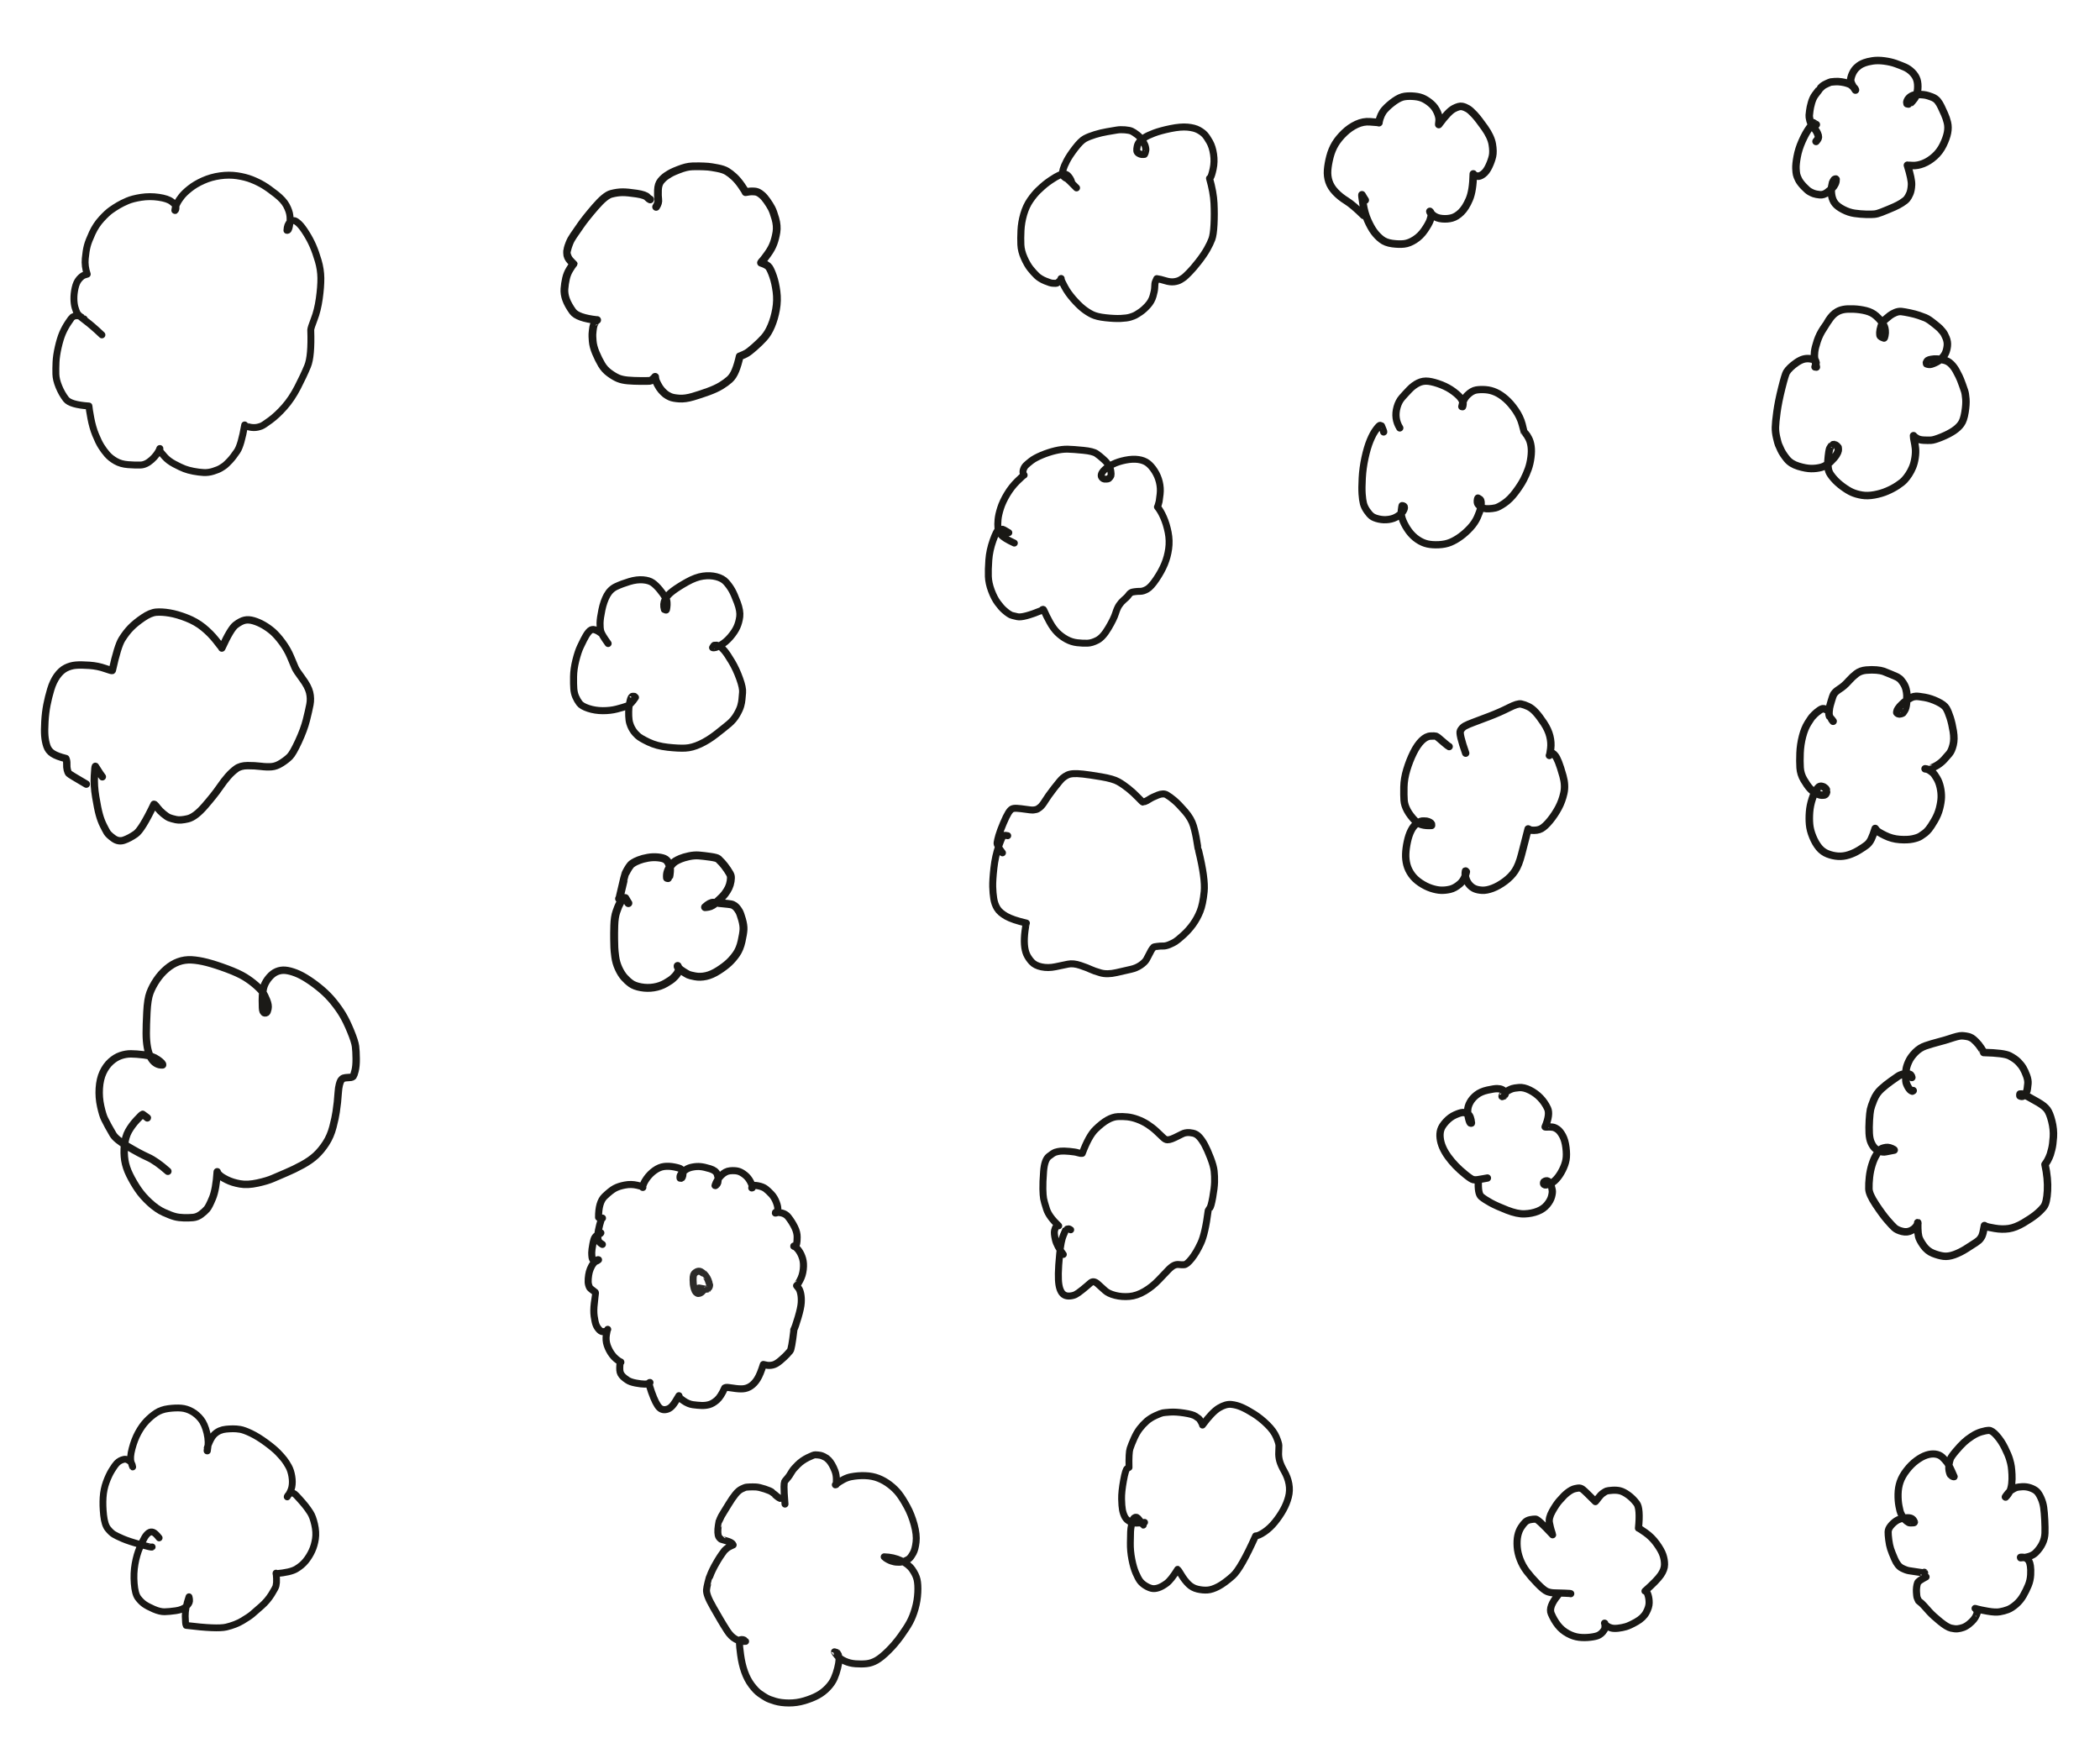 <?xml version="1.0" encoding="utf-8"?>
<!-- Generator: Adobe Illustrator 28.0.0, SVG Export Plug-In . SVG Version: 6.00 Build 0)  -->
<svg version="1.1" id="Layer_1" xmlns="http://www.w3.org/2000/svg" xmlns:xlink="http://www.w3.org/1999/xlink" x="0px" y="0px"
	 viewBox="0 0 996 836.5" style="enable-background:new 0 0 996 836.5;" xml:space="preserve">
<style type="text/css">
	.st0{fill:none;stroke:#191815;stroke-width:3.281;stroke-linecap:round;stroke-linejoin:round;stroke-opacity:0.987;}
	.st1{fill:none;stroke:#191815;stroke-width:3.496;stroke-linecap:round;stroke-linejoin:round;stroke-opacity:0.994;}
	.st2{fill:none;stroke:#191815;stroke-width:3.515;stroke-linecap:round;stroke-linejoin:round;stroke-opacity:0.987;}
	.st3{fill:none;stroke:#191815;stroke-width:3.237;stroke-linecap:round;stroke-linejoin:round;stroke-opacity:0.996;}
	.st4{fill:none;stroke:#191815;stroke-width:3.68;stroke-linecap:round;stroke-linejoin:round;stroke-opacity:0.999;}
	.st5{fill:none;stroke:#191815;stroke-width:3.343;stroke-linecap:round;stroke-linejoin:round;stroke-opacity:0.999;}
	.st6{fill:none;stroke:#191815;stroke-width:3.752;stroke-linecap:round;stroke-linejoin:round;stroke-opacity:0.999;}
	.st7{fill:none;stroke:#191815;stroke-width:3.35;stroke-linecap:round;stroke-linejoin:round;stroke-opacity:0.992;}
	.st8{fill:none;stroke:#191815;stroke-width:3.329;stroke-linecap:round;stroke-linejoin:round;stroke-opacity:0.913;}
	.st9{fill:none;stroke:#191815;stroke-width:3.315;stroke-linecap:round;stroke-linejoin:round;stroke-opacity:0.977;}
	.st10{fill:none;stroke:#191815;stroke-width:3.336;stroke-linecap:round;stroke-linejoin:round;stroke-opacity:0.995;}
	.st11{fill:none;stroke:#191815;stroke-width:3.29;stroke-linecap:round;stroke-linejoin:round;stroke-opacity:0.997;}
	.st12{fill:none;stroke:#191815;stroke-width:3.314;stroke-linecap:round;stroke-linejoin:round;stroke-opacity:0.994;}
	.st13{fill:none;stroke:#191815;stroke-width:3.306;stroke-linecap:round;stroke-linejoin:round;stroke-opacity:0.994;}
	.st14{fill:none;stroke:#191815;stroke-width:3.259;stroke-linecap:round;stroke-linejoin:round;stroke-opacity:0.994;}
	.st15{fill:none;stroke:#191815;stroke-width:3.386;stroke-linecap:round;stroke-linejoin:round;stroke-opacity:0.998;}
	.st16{fill:none;stroke:#191815;stroke-width:3.462;stroke-linecap:round;stroke-linejoin:round;stroke-opacity:0.996;}
	.st17{fill:none;stroke:#191815;stroke-width:3.495;stroke-linecap:round;stroke-linejoin:round;stroke-opacity:0.997;}
	.st18{fill:none;stroke:#191815;stroke-width:3.426;stroke-linecap:round;stroke-linejoin:round;stroke-opacity:0.994;}
	.st19{fill:none;stroke:#191815;stroke-width:3.589;stroke-linecap:round;stroke-linejoin:round;stroke-opacity:0.996;}
	.st20{fill:none;stroke:#191815;stroke-width:3.387;stroke-linecap:round;stroke-linejoin:round;}
	.st21{fill:none;stroke:#191815;stroke-width:3.553;stroke-linecap:round;stroke-linejoin:round;}
	.st22{fill:none;stroke:#191815;stroke-width:3.563;stroke-linecap:round;stroke-linejoin:round;}
	.st23{fill:none;stroke:#191815;stroke-width:3.544;stroke-linecap:round;stroke-linejoin:round;stroke-opacity:0.998;}
	.st24{fill:none;stroke:#191815;stroke-width:3.56;stroke-linecap:round;stroke-linejoin:round;stroke-opacity:0.998;}
</style>
<path id="STROKE_189b5e0a-b4d3-47ac-ad23-7e7e47fc50ed" class="st0" d="M39.93,151.27c0.02,0.01-0.24-0.17-0.78-0.54
	c-0.54-0.38-1.05-0.64-1.52-0.79c-0.47-0.15-0.88-0.22-1.21-0.21c-0.34,0.01-0.69,0.07-1.06,0.18c-0.37,0.11-0.6,0.21-0.68,0.28
	c-0.08,0.07-0.22,0.17-0.43,0.3c-0.21,0.13-0.84,0.98-1.89,2.55c-1.05,1.57-1.95,3.22-2.7,4.95c-0.74,1.73-1.42,3.95-2.04,6.66
	c-0.61,2.71-0.96,5.08-1.05,7.1c-0.09,2.02-0.11,3.91-0.07,5.67c0.04,1.75,0.51,3.74,1.42,5.95c0.9,2.22,2.03,4.2,3.38,5.96
	c1.35,1.76,4.98,2.83,10.88,3.23l0.01,0.02c0.05,0.9,0.35,2.8,0.89,5.71c0.55,2.91,1.29,5.53,2.23,7.85
	c0.94,2.32,1.84,4.16,2.69,5.52c0.85,1.36,1.8,2.64,2.84,3.84c1.04,1.2,2.39,2.27,4.03,3.21c1.64,0.94,3.6,1.5,5.87,1.67
	c2.27,0.18,4.26,0.23,5.97,0.17c1.7-0.06,3.45-0.9,5.24-2.51c1.79-1.61,3.09-3.38,3.89-5.31l-0.08,0.02c0,0.48,0.01,0.73,0.05,0.75
	c0.07,0.22,0.17,0.44,0.27,0.65c0.11,0.22,0.76,1.01,1.95,2.37c1.19,1.36,2.76,2.55,4.71,3.58c1.95,1.03,3.52,1.77,4.71,2.23
	c1.19,0.46,2.62,0.85,4.28,1.17c1.66,0.32,3.25,0.52,4.78,0.61c1.52,0.09,3.07-0.11,4.63-0.6c1.57-0.49,2.77-0.98,3.6-1.49
	c0.83-0.5,1.49-0.94,1.97-1.32c0.48-0.38,1.24-1.11,2.28-2.21c1.04-1.1,2.21-2.6,3.49-4.52c1.28-1.92,2.47-6.06,3.57-12.43
	c0-0.02,0.02,0,0.05,0.05c0.03,0.05,0.23,0.18,0.59,0.39c0.36,0.2,0.87,0.39,1.55,0.55c0.68,0.16,1.36,0.25,2.05,0.26
	c0.69,0.01,1.32-0.05,1.91-0.18c0.58-0.13,1.19-0.31,1.82-0.55c0.63-0.24,2.04-1.17,4.23-2.79c2.19-1.62,4.42-3.71,6.68-6.27
	c2.27-2.56,4.34-5.65,6.22-9.28c1.88-3.63,3.46-6.99,4.74-10.09c1.28-3.1,1.78-8.77,1.5-17.01l-0.02-0.05
	c0.02-0.7,0.57-2.43,1.65-5.19c1.08-2.76,1.88-6.01,2.41-9.75c0.53-3.74,0.77-6.98,0.75-9.73c-0.03-2.75-0.44-5.48-1.24-8.19
	c-0.8-2.71-1.63-5.07-2.5-7.07c-0.87-2-1.93-4.01-3.21-6.04c-1.27-2.03-2.37-3.48-3.29-4.37c-0.92-0.89-1.68-1.41-2.27-1.58
	c-0.59-0.17-1.31,0.09-2.16,0.77c-0.85,0.68-1.33,1.96-1.42,3.84c0.55,0.15,0.96-0.61,1.24-2.29c0.28-1.68,0.33-3.26,0.16-4.71
	c-0.17-1.46-0.72-3.05-1.65-4.79c-0.93-1.74-2.58-3.54-4.95-5.4c-2.38-1.87-4.39-3.3-6.05-4.29c-1.66-0.99-3.5-1.88-5.51-2.67
	c-2.01-0.79-4.3-1.37-6.85-1.75c-2.55-0.38-5.24-0.38-8.08,0.02c-2.83,0.39-5.5,1.15-7.99,2.26c-2.49,1.11-4.62,2.38-6.39,3.79
	c-1.77,1.41-3.07,2.67-3.91,3.76c-0.84,1.1-1.44,1.96-1.79,2.6c-0.35,0.64-0.66,1.28-0.92,1.93s-0.42,1.34-0.48,2.07
	c0.11,0.03,0.16,0.04,0.15,0.05c0,0,0.05-0.07,0.15-0.21c0.1-0.15,0.18-0.37,0.22-0.68c0.04-0.31,0.03-0.7-0.04-1.17
	c-0.07-0.47-0.73-1.19-1.99-2.15c-1.26-0.96-3.31-1.65-6.14-2.06c-2.83-0.41-5.61-0.4-8.34,0.02c-2.72,0.43-4.9,0.99-6.53,1.7
	c-1.63,0.7-3.02,1.39-4.18,2.07c-1.16,0.68-2.35,1.44-3.56,2.3c-1.22,0.86-2.71,2.24-4.48,4.17c-1.77,1.92-3.24,4.14-4.41,6.66
	c-1.17,2.52-1.96,4.55-2.37,6.1c-0.41,1.55-0.73,3.56-0.96,6.02c-0.23,2.46,0.08,4.93,0.94,7.43c-0.14,0.06-0.59,0.2-1.33,0.41
	c-0.74,0.21-1.57,0.84-2.49,1.89c-0.91,1.05-1.57,2.5-1.96,4.35c-0.39,1.85-0.57,3.55-0.54,5.11s0.21,2.9,0.53,4.02
	c0.32,1.11,0.66,2.01,1,2.68c0.34,0.67,1.64,1.85,3.9,3.55c2.26,1.69,4.87,3.95,7.85,6.78"/>
<path id="STROKE_54df079b-e1ba-432b-9632-d368c567a3d6" class="st1" d="M48.54,368.42c-0.5-0.59-1.6-2.24-3.3-4.95
	c-0.14-0.05-0.3,1.45-0.47,4.5c-0.18,3.04,0.03,6.38,0.63,10.01c0.6,3.63,1.15,6.4,1.68,8.31c0.52,1.91,1.15,3.6,1.89,5.09
	c0.74,1.49,1.34,2.62,1.8,3.4c0.47,0.78,1.49,1.74,3.07,2.88c1.58,1.14,3.24,1.41,4.96,0.82c1.73-0.59,3.57-1.57,5.54-2.93
	c1.97-1.36,4.87-6.06,8.7-14.09c0.07,0,0.19,0.04,0.35,0.14s0.6,0.62,1.32,1.56c0.72,0.94,1.65,1.88,2.78,2.82
	c1.13,0.94,2.06,1.56,2.8,1.86c0.74,0.3,1.81,0.6,3.21,0.9c1.4,0.3,3.27,0.16,5.61-0.4c2.34-0.56,5.02-2.59,8.05-6.09
	c3.03-3.5,5.31-6.36,6.84-8.6c1.54-2.24,2.92-4.05,4.16-5.45c1.23-1.4,2.52-2.59,3.87-3.58c1.34-0.99,3.14-1.49,5.37-1.5
	c2.24-0.01,4.32,0.1,6.24,0.34c1.92,0.24,3.63,0.3,5.15,0.18c1.51-0.12,3.09-0.7,4.71-1.74c1.63-1.04,2.94-2.06,3.93-3.05
	c0.99-0.99,2.37-3.38,4.12-7.15c1.75-3.78,3-7.16,3.75-10.14c0.75-2.98,1.31-5.44,1.68-7.37c0.37-1.93,0.32-3.85-0.13-5.75
	c-0.46-1.9-1.62-4.11-3.49-6.62c-1.87-2.51-3.01-4.24-3.42-5.2c-0.41-0.96-1.12-2.65-2.13-5.06c-1.01-2.42-2.34-4.73-3.99-6.95
	c-1.65-2.22-3.16-3.91-4.51-5.08c-1.36-1.17-2.8-2.19-4.33-3.07c-1.53-0.88-3.09-1.56-4.68-2.03c-1.59-0.47-3.01-0.57-4.26-0.28
	c-1.25,0.28-2.67,1.03-4.27,2.24c-1.6,1.21-3.78,4.87-6.56,10.97c-0.07-0.21-0.99-1.43-2.78-3.68c-1.78-2.25-3.81-4.28-6.06-6.11
	c-2.26-1.83-4.88-3.33-7.86-4.49c-2.98-1.17-5.69-1.95-8.11-2.35c-2.42-0.4-4.53-0.53-6.32-0.38c-1.79,0.15-3.87,1.02-6.22,2.62
	c-2.35,1.6-4.28,3.16-5.77,4.68c-1.49,1.52-2.91,3.35-4.26,5.51c-1.35,2.15-2.87,7.09-4.57,14.83c-0.11,0.15-1.28-0.17-3.5-0.96
	c-2.22-0.79-4.66-1.28-7.32-1.47c-2.66-0.19-4.82-0.22-6.47-0.08c-1.66,0.14-3.24,0.59-4.75,1.35c-1.51,0.76-2.89,2.02-4.15,3.77
	c-1.26,1.76-2.26,3.89-3.01,6.39c-0.75,2.5-1.35,4.95-1.82,7.34c-0.46,2.39-0.78,5-0.95,7.85c-0.17,2.85-0.18,5.12-0.04,6.84
	c0.14,1.71,0.46,3.32,0.96,4.83c0.5,1.51,1.43,2.7,2.79,3.57c1.36,0.87,3.44,1.66,6.24,2.35c0.32,0.7,0.47,1.57,0.43,2.6
	s0.04,1.96,0.24,2.77c0.2,0.81,0.45,1.39,0.78,1.73c0.32,0.34,3.07,2.02,8.24,5.03"/>
<path id="STROKE_c483323a-9085-4321-8b1e-1c4ffee3677f" class="st2" d="M69.86,530.19c0.25,0.12-0.49-0.44-2.21-1.67
	c-0.3,0.08-1.24,0.98-2.82,2.69c-1.58,1.71-2.87,3.47-3.88,5.27c-1,1.8-1.64,3.99-1.9,6.57c-0.26,2.58-0.21,5,0.15,7.28
	c0.37,2.27,1.13,4.58,2.28,6.91c1.15,2.33,2.46,4.59,3.94,6.78s3.35,4.32,5.61,6.39c2.26,2.08,4.5,3.62,6.71,4.62
	c2.22,1,3.95,1.66,5.2,1.99c1.25,0.33,2.66,0.51,4.23,0.55c1.57,0.04,3.03,0,4.37-0.12c1.35-0.12,2.6-0.62,3.78-1.5
	c1.17-0.88,2.1-1.72,2.8-2.52c0.69-0.8,1.59-2.56,2.7-5.27c1.11-2.71,1.84-6.85,2.21-12.41c-0.01-0.03-0.02,0.03-0.03,0.19
	s0.32,0.58,0.98,1.28c0.66,0.69,1.88,1.48,3.65,2.35c1.77,0.88,3.85,1.52,6.22,1.94c2.38,0.42,5.14,0.28,8.28-0.41
	c3.14-0.69,5.57-1.42,7.28-2.18c1.71-0.76,3.83-1.67,6.35-2.73c2.52-1.06,5.07-2.3,7.66-3.72c2.59-1.42,4.72-2.91,6.4-4.47
	c1.68-1.56,3.26-3.47,4.74-5.74c1.48-2.27,2.6-4.87,3.35-7.79c0.75-2.92,1.26-5.29,1.52-7.11c0.26-1.82,0.46-3.36,0.6-4.61
	c0.14-1.25,0.26-2.72,0.37-4.4c0.11-1.68,0.3-3,0.56-3.94c0.26-0.95,0.48-1.56,0.65-1.84c0.18-0.28,0.42-0.57,0.74-0.86
	c0.32-0.29,0.82-0.47,1.51-0.55c0.69-0.08,1.3-0.12,1.85-0.14c0.54-0.01,0.94-0.08,1.2-0.19c0.26-0.11,0.47-0.26,0.65-0.46
	c0.17-0.2,0.45-1.02,0.83-2.48c0.38-1.46,0.56-3.38,0.54-5.77s-0.13-4.35-0.32-5.87c-0.19-1.52-0.96-3.91-2.3-7.17
	c-1.34-3.26-2.62-5.89-3.83-7.89s-2.66-4.04-4.34-6.11c-1.68-2.07-3.53-3.96-5.55-5.68c-2.02-1.72-4.12-3.3-6.29-4.73
	c-2.17-1.43-4.19-2.51-6.04-3.22c-1.86-0.71-3.5-1.13-4.92-1.26c-1.42-0.13-2.78,0.08-4.07,0.62c-1.29,0.54-2.49,1.46-3.6,2.76
	c-1.11,1.3-1.92,2.66-2.44,4.09c-0.52,1.43-0.79,3.67-0.81,6.7c-0.02,3.03,0.09,4.79,0.34,5.27c0.25,0.48,0.52,0.74,0.82,0.78
	c0.3,0.04,0.57-0.02,0.81-0.19c0.24-0.17,0.48-0.77,0.71-1.82c0.23-1.05,0.03-2.36-0.61-3.95c-0.64-1.58-1.23-2.79-1.75-3.63
	c-0.53-0.84-1.61-1.98-3.25-3.44c-1.64-1.45-3.45-2.79-5.44-4.01c-1.99-1.22-4.79-2.5-8.41-3.85c-3.62-1.35-6.78-2.36-9.46-3.06
	c-2.68-0.69-5.13-1.09-7.32-1.21c-2.2-0.11-4.27,0.19-6.23,0.9s-3.83,1.83-5.62,3.36c-1.79,1.53-3.36,3.3-4.71,5.3
	c-1.35,2-2.4,4-3.17,6.02c-0.77,2.02-1.25,5.08-1.46,9.2c-0.21,4.11-0.31,7.45-0.31,10.01c0,2.56,0.19,4.81,0.55,6.74
	c0.36,1.93,0.89,3.52,1.57,4.76c0.68,1.24,1.51,2.16,2.49,2.76c0.98,0.6,2.03,0.85,3.15,0.76c0.15-0.45-0.62-1.28-2.33-2.49
	c-1.71-1.21-3.85-1.96-6.43-2.27c-2.58-0.31-4.66-0.46-6.26-0.47c-1.59-0.01-3.21,0.26-4.86,0.82c-1.64,0.56-3.21,1.52-4.71,2.87
	c-1.5,1.36-2.73,3.07-3.7,5.15c-0.97,2.08-1.54,4.57-1.73,7.47c-0.18,2.91,0.03,5.75,0.65,8.54c0.62,2.79,1.23,4.81,1.85,6.05
	s1.21,2.38,1.77,3.41c0.57,1.03,1.3,2.33,2.22,3.89c0.91,1.56,3.22,3.46,6.93,5.68c3.71,2.22,6.91,3.94,9.6,5.15
	c2.69,1.21,5.85,3.43,9.49,6.66"/>
<path id="STROKE_544b3e9e-41c4-4e1e-b60d-8354c39db89d" class="st3" d="M72.17,733.69l-0.11,0.09c-0.14,0.14-1.99-0.28-5.55-1.26
	c-3.55-0.98-6.32-1.89-8.3-2.74c-1.98-0.85-3.39-1.54-4.24-2.06c-0.85-0.52-1.78-1.4-2.8-2.65c-1.02-1.24-1.69-3.39-2.03-6.45
	c-0.33-3.06-0.41-5.87-0.24-8.45c0.17-2.58,0.67-4.98,1.48-7.2c0.81-2.22,1.71-4.13,2.69-5.71c0.98-1.58,1.74-2.65,2.29-3.22
	c0.55-0.56,1.11-0.99,1.68-1.28c0.57-0.29,1.17-0.5,1.8-0.63c0.63-0.13,1.31,0.03,2.06,0.47c0.75,0.44,1.22,0.88,1.43,1.32
	c0.2,0.44,0.34,0.75,0.41,0.94s0.13,0.48,0.18,0.9c-0.05-0.03-0.3-0.79-0.74-2.28c-0.44-1.48-0.28-3.64,0.47-6.47
	c0.75-2.83,1.71-5.32,2.88-7.47c1.17-2.15,2.47-3.99,3.9-5.5c1.43-1.51,2.96-2.81,4.58-3.89c1.62-1.08,3.59-1.77,5.89-2.07
	c2.3-0.3,4.32-0.37,6.05-0.23c1.73,0.15,3.41,0.67,5.03,1.58c1.62,0.9,3.04,2.12,4.27,3.65c1.23,1.53,2.19,3.72,2.88,6.58
	c0.69,2.85,0.76,5.69,0.22,8.5l-0.14-0.01c-0.03-0.73-0.04-1.1-0.03-1.12c0.12-0.62,0.53-1.7,1.24-3.26
	c0.71-1.55,1.45-2.71,2.24-3.47c0.79-0.76,1.65-1.34,2.58-1.73c0.93-0.39,1.93-0.64,3.01-0.74c1.07-0.1,2.13-0.16,3.18-0.17
	c1.05-0.02,2.19,0.07,3.44,0.27c1.24,0.2,2.97,0.82,5.16,1.87c2.2,1.05,4.57,2.51,7.12,4.38c2.55,1.87,4.45,3.46,5.71,4.76
	c1.25,1.3,2.24,2.42,2.95,3.34c0.71,0.93,1.42,2.03,2.12,3.31c0.7,1.28,1.19,2.82,1.49,4.63c0.3,1.8,0.3,3.45,0.02,4.94
	c-0.28,1.49-1.03,3.09-2.23,4.8c-0.04-0.04,0.02-0.19,0.17-0.45c0.15-0.26,0.35-0.51,0.6-0.73c0.25-0.22,0.52-0.4,0.8-0.54
	c0.29-0.14,0.61-0.17,0.97-0.1c0.36,0.07,0.7,0.21,1,0.42c0.31,0.21,1.06,0.99,2.27,2.33c1.21,1.35,2.16,2.46,2.87,3.35
	c0.7,0.88,1.46,1.95,2.27,3.2c0.81,1.25,1.5,3.11,2.06,5.57c0.56,2.46,0.69,4.73,0.39,6.81c-0.3,2.08-0.85,3.99-1.65,5.72
	c-0.8,1.73-1.78,3.32-2.96,4.78s-2.68,2.73-4.51,3.82c-1.82,1.09-5.03,1.83-9.6,2.23c0.03-0.06,0.03-0.14,0.01-0.25
	c-0.01-0.1,0.01,0.07,0.09,0.52c0.07,0.45,0.12,1.11,0.15,1.99c0.03,0.88,0.02,1.53-0.01,1.96c-0.03,0.43-0.11,0.94-0.22,1.53
	c-0.11,0.59-0.82,1.92-2.11,4c-1.29,2.08-2.87,3.94-4.74,5.59c-1.87,1.65-3.32,2.92-4.35,3.8c-1.03,0.88-2.63,1.96-4.8,3.24
	c-2.16,1.28-4.7,2.26-7.61,2.95c-2.91,0.69-9.25,0.43-19.03-0.78c-0.24-0.38-0.37-1.84-0.42-4.38c-0.04-2.54,0.55-5.61,1.78-9.21
	l0.09,0.3l0.15,0.82l0.02,0.98c-0.07,0.79-0.65,1.66-1.74,2.62c-1.09,0.96-2.68,1.59-4.77,1.89c-2.09,0.3-3.87,0.46-5.34,0.49
	c-1.47,0.03-3.18-0.39-5.12-1.23c-1.94-0.85-3.43-1.63-4.46-2.35c-1.03-0.72-2.03-1.71-2.99-2.98c-0.96-1.27-1.57-3.55-1.82-6.84
	c-0.26-3.29-0.12-6.39,0.4-9.3c0.52-2.91,1.27-5.51,2.26-7.8c0.99-2.29,1.77-3.9,2.35-4.84c0.58-0.93,1.2-1.62,1.85-2.08
	c0.65-0.45,1.35-0.56,2.07-0.3c0.73,0.25,1.69,1.15,2.89,2.69"/>
<path id="STROKE_e5d7bdee-e582-4984-b67a-efd2609980fc" class="st4" d="M308.37,94.59c-0.54-0.3-0.83-0.48-0.86-0.55l-0.42-0.42
	c-0.59-0.76-2.3-1.36-5.14-1.8c-2.83-0.43-5.08-0.65-6.73-0.64c-1.65,0.01-3.44,0.26-5.35,0.77c-1.91,0.51-4.44,2.6-7.59,6.26
	c-3.15,3.66-5.43,6.53-6.86,8.61c-1.43,2.08-2.56,3.71-3.39,4.9c-0.83,1.19-1.49,2.38-1.96,3.58s-0.77,2.1-0.89,2.69
	c-0.12,0.6-0.19,0.91-0.2,0.93c-0.01,0.02-0.01,0.39-0.01,1.12c0,0.73,0.14,1.38,0.41,1.95c0.27,0.57,0.62,1.1,1.05,1.57
	c0.43,0.47,0.77,0.84,1.03,1.09c0.26,0.25,0.43,0.43,0.53,0.53c0.1,0.1,0.14,0.15,0.14,0.14c-0.39,0.23-0.59,0.34-0.59,0.34
	c0,0-0.43,0.67-1.28,2.01c-0.85,1.34-1.46,2.82-1.82,4.44c-0.36,1.62-0.61,3.24-0.73,4.86c-0.12,1.62,0.13,3.31,0.76,5.05
	c0.63,1.74,1.68,3.64,3.17,5.7c1.49,2.06,5.33,3.42,11.54,4.1l0.04-0.04c-0.18,0.04-0.26,0.07-0.23,0.1
	c-0.14,0.17-0.22,0.25-0.23,0.26c-0.01,0-0.13,0.17-0.35,0.49c-0.22,0.32-0.38,0.58-0.48,0.77c-0.1,0.19-0.19,0.43-0.3,0.74
	c-0.1,0.3-0.2,0.67-0.29,1.1c-0.09,0.43-0.16,0.95-0.22,1.57c-0.05,0.62-0.1,1.17-0.15,1.65c-0.04,0.48,0,1.57,0.13,3.27
	c0.13,1.7,0.62,3.57,1.48,5.62c0.86,2.05,1.77,3.89,2.73,5.51c0.96,1.63,2.21,3,3.75,4.12c1.54,1.12,2.92,1.94,4.15,2.45
	c1.23,0.51,2.75,0.85,4.57,1.01c1.82,0.16,3.87,0.24,6.15,0.25c2.28,0,3.71-0.01,4.29-0.06c0.58-0.04,1.41-0.68,2.51-1.91
	l-0.05,0.01l0.11,0.66c0.1,0.59,0.17,0.9,0.19,0.92c0.11,0.35,0.43,1.05,0.97,2.08c0.53,1.04,1.12,1.92,1.76,2.66
	c0.64,0.73,1.26,1.34,1.87,1.83c0.61,0.48,1.38,0.93,2.31,1.34c0.94,0.41,2.36,0.67,4.26,0.8s4.07-0.17,6.5-0.89
	c2.43-0.72,4.86-1.52,7.3-2.41c2.44-0.89,4.44-1.82,6.02-2.78c1.57-0.96,2.92-1.94,4.04-2.94c1.12-1,2.06-2.44,2.82-4.32
	c0.76-1.88,1.42-4.11,1.99-6.68c0.21-0.1,0.59-0.25,1.14-0.45c0.54-0.19,1.22-0.51,2.04-0.96c0.82-0.44,2.1-1.44,3.85-2.98
	c1.75-1.54,3.27-3.03,4.56-4.46c1.29-1.43,2.43-3.31,3.41-5.65c0.98-2.34,1.73-4.92,2.24-7.76c0.51-2.84,0.58-5.65,0.22-8.43
	c-0.37-2.78-0.9-5.18-1.6-7.21c-0.7-2.03-1.35-3.46-1.93-4.3c-0.58-0.84-1.85-1.57-3.82-2.19c0.05-0.08,0.13-0.19,0.22-0.33
	c0.1-0.14,0.15-0.23,0.17-0.26c0.02-0.03,0.17-0.2,0.47-0.5c0.3-0.3,1.07-1.31,2.31-3.03c1.25-1.72,2.17-3.39,2.77-5.01
	c0.6-1.62,1.06-3.42,1.38-5.39c0.31-1.97,0.14-4.1-0.51-6.39c-0.65-2.29-1.27-3.97-1.84-5.03s-1.28-2.19-2.12-3.39
	c-0.84-1.2-1.62-2.1-2.33-2.71c-0.71-0.61-1.29-1.02-1.72-1.23c-0.44-0.21-0.82-0.35-1.15-0.42c-0.33-0.07-0.82-0.12-1.46-0.14
	c-0.64-0.02-1.22,0-1.71,0.06c-0.5,0.06-1.1,0.16-1.81,0.29l-0.01,0c-0.09-0.34-0.72-1.36-1.89-3.06c-1.17-1.7-2.34-3.08-3.49-4.16
	c-1.16-1.07-2.28-1.94-3.37-2.61c-1.09-0.67-2.65-1.2-4.69-1.58c-2.04-0.39-3.49-0.61-4.35-0.68c-0.86-0.06-1.55-0.1-2.08-0.12
	c-0.53-0.01-1.27-0.03-2.24-0.06c-0.96-0.02-1.97-0.02-3.04,0.03c-1.06,0.04-2.11,0.19-3.13,0.44c-1.02,0.25-2.22,0.64-3.58,1.18
	c-1.36,0.53-2.39,0.97-3.08,1.32c-0.69,0.34-1.53,0.84-2.52,1.5c-0.99,0.66-1.9,1.5-2.73,2.52c-0.83,1.02-1.28,2.46-1.35,4.31
	c-0.07,1.85-0.02,3.32,0.14,4.41c0.17,1.09-0.17,2.27-1.01,3.54"/>
<path id="STROKE_ecf2c3f9-30d1-411a-befe-f03ae1a21d95" class="st5" d="M285.13,300.36c-0.08-0.01-0.31-0.17-0.71-0.48
	c-0.39-0.31-0.9-0.6-1.53-0.89c-0.63-0.28-1.14-0.42-1.51-0.43c-0.38,0-0.73,0.07-1.06,0.21c-0.33,0.14-0.72,0.47-1.16,0.98
	c-0.44,0.51-0.86,1.1-1.25,1.78c-0.39,0.68-0.74,1.32-1.05,1.92c-0.31,0.6-0.84,1.68-1.58,3.24c-0.75,1.56-1.46,3.72-2.16,6.48
	c-0.69,2.76-1.06,5.35-1.09,7.77c-0.03,2.42,0,4.32,0.11,5.7c0.11,1.38,0.4,2.64,0.88,3.76c0.48,1.12,1.08,2.16,1.79,3.11
	c0.71,0.95,2.13,1.78,4.24,2.48c2.12,0.7,4.39,1.06,6.82,1.07c2.43,0.01,4.66-0.25,6.69-0.78c2.03-0.53,3.63-1,4.81-1.43
	c1.18-0.43,2.52-1.79,4.02-4.09c-0.33-0.31-0.5-0.47-0.5-0.48s-0.26-0.03-0.76-0.05c-0.5-0.02-0.91,0.61-1.24,1.91
	c-0.33,1.3-0.53,2.52-0.63,3.66c-0.09,1.15-0.11,2.43-0.06,3.83c0.05,1.41,0.22,2.55,0.49,3.41c0.27,0.87,0.56,1.59,0.86,2.16
	c0.3,0.57,0.65,1.13,1.03,1.68c0.39,0.55,1,1.22,1.84,2.02c0.84,0.8,2.56,1.82,5.17,3.06c2.61,1.25,5.64,2.06,9.08,2.44
	c3.45,0.38,6.24,0.52,8.38,0.41c2.14-0.1,4.47-0.73,6.99-1.89c2.52-1.16,5.06-2.73,7.62-4.73c2.56-2,4.59-3.62,6.08-4.87
	c1.49-1.25,2.72-2.71,3.69-4.38c0.97-1.67,1.6-3.07,1.91-4.22c0.3-1.14,0.49-2.13,0.55-2.94s0.17-1.93,0.3-3.35
	c0.14-1.41-0.32-3.6-1.38-6.55c-1.06-2.96-2.29-5.61-3.69-7.97c-1.4-2.36-2.54-4.07-3.42-5.15c-0.88-1.08-1.64-1.8-2.28-2.17
	c-0.64-0.37-1.13-0.56-1.46-0.58c-0.33-0.02-0.6-0.02-0.79,0.01c-0.19,0.02-0.33,0.04-0.42,0.04c-0.09,0.01-0.35,0.37-0.78,1.09
	c0.71,0.27,1.93-0.09,3.66-1.07c1.73-0.98,3.31-2.3,4.74-3.97c1.43-1.67,2.48-3.25,3.15-4.75c0.66-1.49,1.11-3.13,1.33-4.9
	c0.22-1.77-0.15-3.98-1.13-6.62c-0.98-2.64-1.84-4.62-2.59-5.94c-0.75-1.32-1.66-2.58-2.74-3.79c-1.08-1.21-2.61-2.07-4.59-2.58
	c-1.98-0.52-4.11-0.61-6.39-0.29c-2.28,0.32-4.78,1.24-7.49,2.75c-2.71,1.51-4.96,2.93-6.75,4.27c-1.79,1.34-3.04,2.71-3.75,4.11
	c-0.71,1.4-0.82,2.97-0.32,4.7c0.06,0.04,0.26,0.12,0.62,0.24c0.07-0.05,0.15-0.05,0.24,0.01c0.09,0.06,0.19-0.35,0.31-1.22
	c0.12-0.87,0.15-1.65,0.09-2.32c-0.06-0.67-0.13-1.09-0.2-1.24c-0.07-0.15-0.33-0.64-0.79-1.46c-0.46-0.82-1.27-1.94-2.43-3.37
	c-1.16-1.42-2.29-2.52-3.39-3.3c-1.1-0.78-2.62-1.25-4.57-1.41c-1.94-0.16-4.09,0.11-6.43,0.81s-4.45,1.49-6.31,2.36
	c-1.86,0.87-3.31,2.27-4.36,4.17c-1.04,1.91-1.84,4.2-2.4,6.87c-0.56,2.68-0.86,4.79-0.89,6.33s0.08,2.83,0.35,3.86
	c0.27,1.03,1.43,2.97,3.48,5.8"/>
<path id="STROKE_eae57e71-5dd6-46f8-a277-e10194145c05" class="st6" d="M298.03,428.34c0.06,0.18-0.43-0.62-1.46-2.4l-0.67-0.03
	c-0.38,0.26-0.71,0.6-1,1.02c-0.29,0.41-0.52,0.79-0.7,1.12c-0.18,0.33-0.32,0.62-0.43,0.86c-0.11,0.24-0.22,0.47-0.34,0.67
	c-0.12,0.2-0.47,1.14-1.07,2.81c-0.6,1.67-0.93,3.83-1.01,6.46c-0.08,2.64-0.1,4.8-0.07,6.5c0.03,1.7,0.06,3.06,0.1,4.08
	c0.04,1.02,0.18,2.48,0.43,4.36c0.25,1.89,0.77,3.71,1.58,5.47c0.8,1.76,1.7,3.19,2.67,4.3c0.98,1.1,2.03,2.07,3.17,2.89
	c1.13,0.83,2.72,1.42,4.77,1.79c2.05,0.37,4.09,0.39,6.11,0.07c2.02-0.32,3.88-0.96,5.56-1.93c1.68-0.96,2.86-1.77,3.54-2.41
	c0.68-0.64,1.17-1.15,1.47-1.54s0.5-0.66,0.6-0.82s0.23-0.44,0.4-0.83c0.16-0.39,0.28-0.73,0.33-1.02c0.06-0.29-0.15-0.84-0.61-1.63
	l0.03,0.37c0.11,0.18,0.34,0.47,0.69,0.86c0.35,0.39,1.04,0.92,2.08,1.57s1.79,1.1,2.27,1.32c0.48,0.23,1.54,0.5,3.17,0.81
	c1.63,0.31,3.38,0.27,5.23-0.14s3.8-1.27,5.86-2.59c2.06-1.32,3.73-2.58,5-3.77c1.27-1.19,2.45-2.57,3.54-4.13
	c1.08-1.56,1.9-3.55,2.44-5.97c0.54-2.42,0.85-4.28,0.92-5.6c0.07-1.32-0.16-2.92-0.7-4.8c-0.54-1.88-0.99-3.14-1.36-3.77
	c-0.37-0.63-0.73-1.16-1.08-1.59c-0.35-0.43-0.72-0.78-1.11-1.05c-0.39-0.27-0.68-0.44-0.87-0.51c-0.19-0.07-0.44-0.14-0.76-0.22
	s-0.82-0.15-1.53-0.22c-0.7-0.07-1.48-0.15-2.34-0.24c-0.86-0.09-1.55-0.15-2.06-0.2c-0.52-0.04-0.8-0.06-0.84-0.05
	c-0.04,0.01-0.58-0.02-1.63-0.07c-1.05-0.05-2.37,0.65-3.95,2.1c0,0.04,0.57-0.03,1.71-0.22c1.14-0.19,2.53-1.01,4.17-2.48
	s2.83-2.68,3.56-3.66c0.73-0.98,1.32-1.93,1.76-2.87c0.44-0.94,0.74-1.96,0.92-3.06c0.17-1.1,0.19-1.94,0.06-2.53
	s-0.67-1.58-1.62-2.97c-0.95-1.39-1.8-2.49-2.55-3.3s-1.34-1.41-1.75-1.78c-0.42-0.37-1.67-0.71-3.76-1.01
	c-2.09-0.3-3.89-0.51-5.4-0.63c-1.51-0.12-3.1,0.01-4.76,0.37c-1.66,0.36-3,0.76-4.03,1.19c-1.03,0.43-1.86,0.86-2.51,1.28
	c-0.65,0.42-1.3,1.04-1.95,1.86c-0.66,0.81-1.17,1.72-1.53,2.71c-0.37,0.99-0.49,2.07-0.37,3.23l0.49,0.1
	c0.37-0.37,0.55-0.58,0.56-0.62c0.1-0.25,0.21-1.05,0.34-2.37c0.12-1.33-0.01-2.51-0.4-3.55c-0.39-1.04-0.95-1.8-1.67-2.3
	c-0.72-0.49-1.9-0.82-3.53-0.99c-1.63-0.17-3.27-0.11-4.9,0.18c-1.63,0.29-3.04,0.67-4.23,1.14c-1.19,0.47-2.1,0.91-2.71,1.32
	c-0.62,0.41-0.98,0.69-1.08,0.82c-0.1,0.14-0.22,0.29-0.36,0.46c-0.14,0.17-0.29,0.38-0.46,0.62c-0.17,0.25-0.31,0.47-0.43,0.66
	c-0.12,0.19-0.3,0.49-0.53,0.91c-0.23,0.41-0.4,0.71-0.48,0.9c-0.09,0.19-0.18,0.35-0.29,0.49c-0.11,0.14-0.99,3.76-2.64,10.86
	l0.05,0.14c-0.24,0.66-0.39,1.03-0.46,1.09"/>
<path id="STROKE_eeb815bf-2b62-41ae-bf53-571dabacc3d9" class="st7" d="M284.98,584.73l-0.25,0.31c-0.72,0.29-1.21,0.54-1.49,0.72
	c-0.28,0.19-0.42,0.3-0.44,0.33c-0.02,0.03-0.21,0.25-0.57,0.67c-0.36,0.42-0.72,1.54-1.06,3.36c-0.34,1.83-0.52,3.15-0.52,3.97
	c0,0.82,0.05,1.57,0.14,2.26c0.1,0.69,0.42,1.24,0.95,1.67c0.54,0.43,1.25,0.25,2.13-0.52l-0.22-0.05l-0.31,0.09
	c-0.06-0.03-0.42,0.24-1.07,0.82c-0.65,0.58-1.22,1.3-1.69,2.18c-0.47,0.88-0.83,1.77-1.08,2.67c-0.24,0.9-0.41,1.97-0.51,3.2
	c-0.1,1.23-0.04,2.2,0.16,2.9c0.2,0.7,0.37,1.16,0.51,1.36c0.14,0.2,0.42,0.48,0.84,0.83c0.43,0.35,0.75,0.6,0.98,0.74
	c0.22,0.14,0.5,0.36,0.83,0.67l0.1,0.35c-0.04,0.77-0.06,1.17-0.07,1.19c-0.01,0.02-0.16,1.22-0.46,3.61
	c-0.3,2.39-0.32,4.47-0.07,6.25c0.25,1.78,0.54,3.1,0.88,3.98c0.33,0.87,0.84,1.67,1.52,2.39c0.68,0.72,1.38,1.01,2.1,0.89
	c0.72-0.13,1.11-0.21,1.18-0.25c0.07-0.04,0.16-0.11,0.28-0.23c0.12-0.11,0.27-0.31,0.45-0.59c-0.14-0.03-0.34,0.82-0.63,2.55
	c-0.28,1.72-0.15,3.4,0.4,5.02c0.55,1.62,1.35,3.13,2.4,4.52c1.05,1.39,2.41,2.55,4.08,3.49l-0.04-0.12
	c-0.24,0.1-0.38,0.61-0.44,1.54c-0.06,0.93-0.07,1.71-0.02,2.35c0.05,0.64,0.21,1.21,0.47,1.71c0.27,0.5,0.63,0.97,1.11,1.43
	c0.47,0.45,1.15,0.98,2.03,1.57c0.88,0.6,2.18,1.06,3.91,1.39c1.72,0.33,3.15,0.5,4.29,0.51c1.14,0.01,1.97-0.24,2.49-0.77
	l-0.21,0.04l-0.06,0.74c-0.06,0.41,0.27,1.62,0.98,3.65c0.72,2.03,1.38,3.63,1.98,4.81c0.61,1.18,1.17,2.05,1.69,2.59
	c0.52,0.54,1.12,0.88,1.81,1.01c0.69,0.13,1.43,0.05,2.24-0.23c0.81-0.28,1.58-0.85,2.31-1.71c0.73-0.85,1.74-2.4,3.01-4.63
	l0.13,0.49c0.01,0.34,0.73,1,2.17,1.99c1.43,0.98,2.87,1.58,4.29,1.78c1.43,0.2,2.79,0.32,4.09,0.37c1.3,0.05,2.52-0.09,3.66-0.41
	c1.14-0.32,2.35-1.02,3.61-2.1c1.26-1.08,2.51-3.01,3.75-5.81l0.59-0.22c0.4-0.09,1.54,0.02,3.4,0.32c1.86,0.3,3.44,0.41,4.73,0.31
	c1.29-0.1,2.51-0.53,3.67-1.31c1.16-0.78,2.2-1.9,3.11-3.37c0.92-1.47,1.85-3.75,2.82-6.85c0.27,0.07,0.84,0.19,1.71,0.35
	c0.88,0.16,1.83,0.11,2.87-0.14c1.04-0.25,2.23-0.96,3.58-2.12c1.35-1.16,2.32-2.07,2.94-2.73c0.61-0.66,1.15-1.27,1.62-1.82
	c0.47-0.55,1.06-3.8,1.76-9.75l-0.06-0.21c0.48-0.87,1.17-2.83,2.06-5.87c0.9-3.04,1.4-5.36,1.5-6.97c0.1-1.61,0.02-3.03-0.23-4.26
	c-0.25-1.23-0.6-2.12-1.03-2.67c-0.43-0.55-0.75-0.95-0.95-1.2l0.27-0.26c0.07-0.02,0.52-0.79,1.35-2.31
	c0.83-1.52,1.35-3.24,1.56-5.16c0.21-1.92,0.11-3.6-0.3-5.04c-0.41-1.43-1-2.7-1.77-3.79c-0.77-1.09-1.57-1.84-2.42-2.24
	c-0.07,0.05-0.06,0.1,0.03,0.15c0.09,0.05,0.22,0.09,0.38,0.1c0.16,0.01,0.33-0.11,0.51-0.36c0.18-0.25,0.34-0.63,0.46-1.15
	c0.12-0.51,0.19-1.51,0.21-2.97c0.02-1.47-0.37-3.03-1.17-4.67c-0.8-1.64-1.82-3.26-3.06-4.85c-1.24-1.59-3.26-2.31-6.06-2.17
	c-0.03,0.03-0.05,0.12-0.05,0.28l0.4-0.05c0.29-0.23,0.53-0.73,0.7-1.49c0.17-0.76-0.03-1.92-0.61-3.47
	c-0.58-1.56-1.36-2.87-2.35-3.93c-0.99-1.06-1.9-1.91-2.73-2.55c-0.84-0.64-1.99-1.11-3.45-1.41c-1.47-0.3-2.36-0.29-2.69,0.03
	c-0.33,0.32-0.48,0.64-0.46,0.96l0.25-0.05c0.18-0.39-0.08-1.28-0.77-2.68c-0.69-1.4-1.61-2.56-2.76-3.47s-2.23-1.5-3.23-1.75
	c-1-0.26-2.26-0.32-3.77-0.19c-1.51,0.13-2.95,0.89-4.3,2.28c-1.36,1.39-2.31,2.96-2.86,4.71c-0.01,0.03,0.05,0.04,0.19,0.05
	c0.13,0,0.34-0.17,0.62-0.5c0.28-0.33,0.46-0.65,0.53-0.93c0.07-0.29,0.14-0.74,0.19-1.35c0.05-0.61-0.12-1.49-0.5-2.64
	c-0.39-1.14-1.51-2-3.37-2.58c-1.86-0.57-3.37-0.91-4.55-1.02c-1.17-0.11-2.4-0.04-3.68,0.2c-1.28,0.23-2.34,0.63-3.18,1.19
	c-0.84,0.56-1.42,1.02-1.74,1.38c-0.32,0.36-0.61,0.74-0.85,1.15c-0.24,0.41-0.32,0.93-0.23,1.57c0.34,0.11,0.6,0.08,0.81-0.08
	c0.2-0.16,0.37-0.56,0.5-1.2c0.13-0.63,0.13-1.2,0-1.69c-0.13-0.49-0.37-0.91-0.73-1.27c-0.36-0.35-1.43-0.71-3.2-1.06
	c-1.78-0.36-3.42-0.44-4.93-0.25c-1.51,0.19-3.01,0.82-4.5,1.88c-1.49,1.06-2.79,2.37-3.88,3.93c-1.09,1.56-1.7,2.93-1.84,4.1
	l0.13,0.03c0.09-0.25-0.82-0.6-2.73-1.04c-1.91-0.44-3.84-0.48-5.8-0.1c-1.96,0.37-3.57,0.9-4.82,1.58
	c-1.25,0.68-2.85,1.95-4.8,3.81c-1.94,1.86-2.9,5.18-2.86,9.96c0.19,0.32,0.81,0.45,1.84,0.37l0.01-0.04
	c-0.21,0.1-0.32,0.17-0.32,0.24c-0.2,0.23-0.54,1.23-1.01,3.01c-0.47,1.78-0.75,3.26-0.83,4.45c-0.09,1.19-0.05,2.06,0.11,2.6
	c0.16,0.54,0.4,0.96,0.73,1.25c0.32,0.29,0.75,0.6,1.28,0.93"/>
<path id="STROKE_0ea68a10-3afe-46ec-99d1-49a7a4debaff" class="st8" d="M333.32,612.27l-0.62,0.64l-0.72,0.42l-0.83,0.15
	c-0.07,0.04-0.28-0.04-0.63-0.25c-0.35-0.21-0.62-0.51-0.81-0.89c-0.19-0.39-0.34-0.78-0.46-1.17c-0.12-0.39-0.21-0.78-0.28-1.18
	c-0.06-0.4-0.12-0.73-0.16-1c-0.04-0.27-0.07-0.94-0.09-1.99c-0.01-1.06,0.06-1.79,0.2-2.18c0.15-0.4,0.29-0.67,0.43-0.83
	c0.15-0.15,0.3-0.3,0.47-0.44c0.17-0.14,0.39-0.27,0.67-0.4c0.28-0.13,0.58-0.2,0.91-0.23c0.32-0.02,0.64,0.05,0.96,0.21
	c0.32,0.16,0.64,0.37,0.98,0.63c0.34,0.26,0.53,0.39,0.58,0.4c0.05,0.01,0.31,0.33,0.79,0.95s0.84,1.24,1.09,1.87
	c0.25,0.63,0.43,1.14,0.54,1.55c0.11,0.41,0.17,0.63,0.19,0.66c0.02,0.03,0.02,0.19,0.02,0.48c-0.01,0.29-0.11,0.62-0.32,0.99
	c-0.21,0.37-0.33,0.56-0.37,0.56c-0.04,0.01-0.07,0.02-0.07,0.03c-0.01,0.02-0.15,0.08-0.42,0.19c-0.27,0.11-1.54-0.08-3.82-0.56"/>
<path id="STROKE_cafd2553-3c82-44a7-8e82-b3e46e871780" class="st9" d="M369.94,710.67c-0.09-0.02-0.27-0.12-0.54-0.3
	c-0.28-0.18-0.6-0.42-0.98-0.72c-0.38-0.3-0.71-0.59-0.99-0.86c-0.29-0.27-0.44-0.41-0.47-0.42s-0.29-0.22-0.77-0.64
	c-0.48-0.41-1.62-0.92-3.42-1.51c-1.79-0.59-3.21-0.91-4.24-0.97c-1.04-0.05-2.03-0.05-2.99-0.01s-1.58,0.1-1.86,0.16
	c-0.28,0.06-0.91,0.32-1.9,0.78c-0.98,0.46-1.99,1.32-3,2.58s-2.06,2.77-3.12,4.54c-1.06,1.76-1.83,3.02-2.32,3.77
	c-0.48,0.75-0.89,1.43-1.22,2.04c-0.33,0.61-0.58,1.15-0.76,1.62c-0.17,0.47-0.28,0.73-0.31,0.76c-0.03,0.03-0.15,0.69-0.35,1.97
	c-0.2,1.28-0.28,2.41-0.23,3.37c0.05,0.97,0.21,1.67,0.49,2.11c0.28,0.44,0.51,0.72,0.7,0.85s0.28,0.21,0.3,0.23
	c0.01,0.02,0.31,0.11,0.88,0.28c0.57,0.17,1.2,0.35,1.89,0.55c0.69,0.2,1.23,0.4,1.62,0.6c0.39,0.2,0.68,0.39,0.88,0.57
	c0.19,0.18,0.36,0.42,0.5,0.73c-0.06,0.02-0.49,0.22-1.3,0.59c-0.8,0.37-1.46,0.79-1.97,1.26c-0.51,0.47-0.8,0.75-0.89,0.84
	c-0.09,0.09-0.48,0.62-1.17,1.6c-0.69,0.97-1.36,2-2,3.07c-0.64,1.07-1.13,1.92-1.47,2.56c-0.34,0.64-0.67,1.28-0.98,1.92
	c-0.31,0.64-0.54,1.14-0.69,1.5c-0.15,0.36-0.33,0.82-0.54,1.38c-0.21,0.56-0.33,0.86-0.37,0.89c-0.03,0.03-0.24,0.8-0.6,2.3
	c-0.37,1.5-0.59,2.63-0.65,3.38c-0.07,0.75,0.14,1.79,0.62,3.1c0.48,1.32,1.36,3.1,2.65,5.34c1.28,2.24,2.39,4.16,3.32,5.75
	c0.93,1.59,2,3.32,3.19,5.19c1.2,1.87,2.56,3.22,4.09,4.05c1.53,0.83,3.08,1.16,4.66,1c-0.12-0.24-0.19-0.35-0.22-0.34l-0.58-0.3
	l-0.63-0.21c-0.18-0.05-0.52-0.02-1.03,0.1c-0.23,0.51-0.35,0.78-0.36,0.81l-0.08,1.03c-0.01,0.72,0.17,2.51,0.55,5.35
	c0.38,2.84,0.99,5.48,1.85,7.92c0.86,2.44,1.97,4.57,3.34,6.39c1.37,1.82,2.67,3.17,3.89,4.03c1.23,0.86,2.29,1.54,3.18,2.04
	c0.89,0.5,2.26,1.02,4.11,1.57c1.85,0.55,4.03,0.83,6.52,0.84c2.49,0.01,4.95-0.34,7.36-1.06c2.41-0.72,4.5-1.55,6.27-2.51
	c1.77-0.96,3.36-2.18,4.77-3.66c1.41-1.48,2.45-2.99,3.11-4.52s1.19-3.11,1.59-4.76c0.4-1.64,0.61-2.86,0.64-3.65
	c0.03-0.8,0.02-1.38-0.04-1.77c-0.06-0.38-0.14-0.68-0.23-0.91c-0.1-0.22-0.22-0.44-0.37-0.66c-0.15-0.22-0.24-0.33-0.25-0.33
	c-0.02-0.01-0.03-0.03-0.03-0.06c0-0.04-0.41-0.17-1.21-0.38c0.19,0.44,0.67,1.1,1.43,1.98c0.76,0.88,1.91,1.69,3.43,2.4
	c1.53,0.72,3.24,1.15,5.13,1.29c1.89,0.14,3.63,0.13,5.24-0.04c1.6-0.17,3.18-0.69,4.73-1.58c1.55-0.89,3.4-2.39,5.54-4.5
	c2.14-2.11,4.13-4.45,5.97-7c1.84-2.55,3.26-4.74,4.25-6.57s1.85-4,2.56-6.51c0.71-2.51,1.13-5.05,1.25-7.62
	c0.12-2.57,0-4.61-0.36-6.14c-0.36-1.53-1.13-3.12-2.3-4.79c-1.18-1.67-2.96-3.06-5.36-4.18c-2.4-1.13-5.04-1.72-7.92-1.79
	c0.38,0.43,0.94,0.83,1.67,1.22c0.73,0.38,1.31,0.65,1.75,0.79c0.44,0.15,0.86,0.26,1.24,0.34c0.39,0.08,0.63,0.13,0.73,0.14
	c0.1,0.01,0.59,0.04,1.48,0.07c0.89,0.04,1.85-0.15,2.88-0.56c1.03-0.41,1.8-0.86,2.3-1.34c0.5-0.48,1.07-1.31,1.71-2.47
	c0.64-1.16,1.09-2.9,1.36-5.21c0.27-2.32-0.03-5.07-0.9-8.25c-0.87-3.19-2-6.05-3.4-8.6c-1.39-2.55-2.66-4.56-3.8-6.04
	c-1.14-1.48-2.57-2.88-4.29-4.21c-1.72-1.33-3.54-2.38-5.45-3.13c-1.91-0.76-4.02-1.18-6.32-1.25c-2.3-0.08-4.55,0.1-6.75,0.53
	c-2.2,0.43-4.66,1.69-7.38,3.79c-0.09,0.06,0.04,0.03,0.39-0.07c0.04,0.01,0.08-0.76,0.1-2.3c0.02-1.54-0.2-2.92-0.66-4.14
	s-0.95-2.27-1.48-3.15c-0.52-0.88-1-1.53-1.42-1.96c-0.42-0.42-0.7-0.69-0.83-0.78c-0.13-0.1-0.25-0.2-0.36-0.3
	c-0.11-0.1-0.5-0.32-1.15-0.64c-0.66-0.33-1.22-0.54-1.67-0.63c-0.46-0.09-0.86-0.15-1.22-0.17s-0.54-0.03-0.55-0.03
	c-0.01,0-0.24-0.01-0.7-0.04c-0.46-0.03-1.61,0.41-3.47,1.32c-1.86,0.91-3.47,2.05-4.85,3.41c-1.38,1.36-2.28,2.41-2.7,3.14
	c-0.43,0.73-0.82,1.37-1.19,1.91c-0.37,0.55-0.81,1.12-1.34,1.71c-0.53,0.59-0.86,1.03-0.99,1.32c-0.14,0.29-0.22,1.08-0.25,2.39
	c-0.03,1.31,0.12,4.03,0.46,8.17"/>
<path id="STROKE_43918365-1d58-4b2f-a7a0-1bfdec099c53" class="st10" d="M508.41,86.56c0-0.04-0.14-0.39-0.44-1.06
	c-0.3-0.67-0.7-1.3-1.21-1.9c-0.51-0.59-1.05-0.93-1.64-1c-0.59-0.07-1.11-0.05-1.58,0.07c-0.47,0.12-0.96,0.32-1.48,0.59
	c-0.52,0.27-1,0.52-1.44,0.76c-0.45,0.24-1.19,0.71-2.24,1.42c-1.05,0.71-1.99,1.4-2.81,2.07c-0.82,0.68-1.86,1.61-3.11,2.8
	c-1.25,1.19-2.53,2.73-3.84,4.62c-1.31,1.89-2.34,4.12-3.09,6.69c-0.74,2.57-1.18,5.12-1.3,7.66c-0.12,2.54-0.14,4.81-0.05,6.8
	c0.09,2,0.62,4.08,1.58,6.23c0.96,2.16,1.94,3.86,2.94,5.11c1,1.25,1.99,2.35,2.99,3.32c1,0.96,2.35,1.8,4.07,2.52
	s2.92,1.08,3.63,1.08c0.71,0.01,1.19,0.02,1.46,0.04c0.27,0.02,0.7-0.23,1.3-0.74c0.6-0.51,0.98-1.02,1.14-1.53l-0.06,0.01
	l0.06,0.45c0.11,0.45,0.68,1.62,1.69,3.51c1.01,1.89,2.36,3.8,4.05,5.73c1.69,1.93,3.24,3.46,4.64,4.58
	c1.4,1.12,2.84,2.04,4.31,2.77c1.47,0.73,3.61,1.25,6.4,1.55c2.8,0.31,5.18,0.42,7.15,0.33c1.97-0.09,3.49-0.29,4.56-0.63
	c1.07-0.33,1.87-0.64,2.4-0.92c0.53-0.28,1.34-0.79,2.44-1.53c1.09-0.74,2.24-1.78,3.45-3.11c1.2-1.33,2.04-2.81,2.5-4.44
	c0.46-1.62,0.72-2.88,0.76-3.76c0.04-0.88,0.08-1.58,0.13-2.08s0.34-1.3,0.89-2.39c1.08,0.14,2.41,0.45,3.98,0.95
	c1.57,0.49,2.97,0.66,4.21,0.51c1.24-0.16,2.27-0.48,3.09-0.99c0.82-0.5,1.43-0.91,1.8-1.21s1.16-1.05,2.34-2.24
	s2.63-2.87,4.34-5.06c1.71-2.19,3.08-4.19,4.1-6c1.02-1.81,1.78-3.4,2.27-4.75c0.5-1.36,0.83-3.67,1-6.93s0.17-6.63,0-10.09
	c-0.17-3.46-0.88-7.39-2.13-11.79l0.05-0.04l0.35-0.27c0.41-0.58,0.86-1.99,1.33-4.21s0.54-4.52,0.19-6.87
	c-0.35-2.36-0.96-4.31-1.84-5.87c-0.88-1.56-1.66-2.71-2.32-3.44c-0.67-0.74-1.64-1.47-2.93-2.19c-1.29-0.72-3.03-1.18-5.22-1.39
	c-2.2-0.2-4.9,0.03-8.1,0.69c-3.2,0.66-5.8,1.37-7.78,2.12s-3.45,1.44-4.4,2.05c-0.95,0.62-1.75,1.25-2.38,1.89
	c-0.64,0.65-1.05,1.42-1.24,2.31c-0.19,0.89-0.26,1.6-0.2,2.14c0.06,0.53,0.37,0.95,0.91,1.26c0.55,0.31,1,0.47,1.35,0.5
	c0.36,0.03,0.66,0.03,0.9,0.01c0.25-0.02,0.4-0.04,0.46-0.04c0.06,0,0.21-0.33,0.43-0.98c0.22-0.65,0.29-1.28,0.19-1.87
	c-0.1-0.6-0.23-1.11-0.4-1.55c-0.17-0.44-0.57-1.17-1.18-2.18c-0.61-1.02-1.43-1.92-2.47-2.73c-1.03-0.8-1.9-1.36-2.59-1.68
	c-0.69-0.32-1.76-0.54-3.2-0.66s-2.76-0.09-3.96,0.12c-1.2,0.21-2.72,0.46-4.55,0.77c-1.83,0.31-3.73,0.76-5.69,1.36
	c-1.96,0.6-3.57,1.24-4.84,1.93c-1.27,0.69-2.79,2.2-4.58,4.52c-1.79,2.33-3.12,4.33-3.99,6.01c-0.87,1.68-1.43,2.98-1.69,3.92
	c-0.25,0.94-0.38,1.59-0.36,1.98c0.01,0.38,0.06,0.68,0.15,0.89c0.09,0.21,0.26,0.43,0.5,0.67c0.24,0.24,0.47,0.42,0.68,0.57
	c0.21,0.14,0.48,0.29,0.82,0.45c0.33,0.15,1.84,1.6,4.52,4.34"/>
<path id="STROKE_02dedf53-d317-4213-8461-a6c1615abad6" class="st11" d="M478.47,252.64c-0.46-0.26-0.97-0.57-1.54-0.92
	c-0.57-0.35-1.06-0.59-1.47-0.72c-0.41-0.13-0.63-0.19-0.65-0.18l-1.03,0.08c-0.73,0.44-1.65,2.23-2.78,5.39
	c-1.12,3.15-1.8,6.27-2.02,9.35s-0.3,5.68-0.22,7.78c0.08,2.1,0.56,4.33,1.44,6.69c0.88,2.35,1.88,4.29,2.99,5.8
	c1.11,1.51,2.14,2.68,3.09,3.51c0.95,0.83,1.65,1.38,2.11,1.66c0.45,0.28,0.8,0.48,1.04,0.61c0.24,0.13,1.28,0.4,3.11,0.81
	c1.83,0.41,5.69-0.6,11.59-3.02l0.23-0.35l0.33-0.12c0.13-0.15,0.4,0.29,0.83,1.33c0.43,1.04,1.21,2.59,2.33,4.65
	c1.13,2.06,2.34,3.73,3.64,5.02c1.3,1.28,2.76,2.36,4.37,3.23c1.61,0.87,3.31,1.41,5.08,1.6c1.77,0.2,3.38,0.27,4.81,0.22
	c1.44-0.05,3.02-0.52,4.74-1.42c1.72-0.9,3.46-2.82,5.2-5.77c1.75-2.95,2.88-5.27,3.41-6.98c0.53-1.7,1.11-3.01,1.74-3.92
	c0.63-0.91,1.29-1.67,1.97-2.26c0.68-0.59,1.18-1.05,1.51-1.36c0.32-0.31,0.63-0.68,0.93-1.09c0.3-0.41,0.56-0.71,0.79-0.89
	c0.23-0.18,0.44-0.32,0.64-0.42c0.2-0.1,0.7-0.21,1.51-0.32c0.8-0.12,1.69-0.17,2.65-0.17c0.96,0,2.04-0.35,3.26-1.04
	c1.21-0.7,2.65-2.29,4.32-4.77c1.67-2.48,2.97-4.85,3.91-7.12s1.59-4.67,1.95-7.23c0.36-2.56,0.29-5.15-0.23-7.77
	c-0.52-2.62-1.23-4.99-2.16-7.09c-0.92-2.1-1.9-3.78-2.93-5.02c0.11-0.14,0.26-0.52,0.43-1.16c0.18-0.64,0.31-1.13,0.39-1.47
	c0.08-0.35,0.23-1.49,0.45-3.43s0.09-3.84-0.36-5.72c-0.45-1.87-1.19-3.62-2.22-5.23c-1.02-1.61-2.12-2.86-3.27-3.74
	c-1.16-0.88-2.64-1.46-4.43-1.72c-1.8-0.27-3.86-0.17-6.18,0.29c-2.32,0.46-4.33,1.12-6.03,1.98s-2.96,1.69-3.79,2.48
	c-0.83,0.79-1.34,1.5-1.54,2.11c-0.2,0.62-0.16,1.12,0.11,1.51c0.27,0.39,0.52,0.63,0.75,0.73c0.23,0.1,0.39,0.15,0.47,0.16
	c0.08,0.01,0.19,0.02,0.32,0.04c0.13,0.02,0.43,0.01,0.91-0.03c0.48-0.04,0.79-0.11,0.93-0.22c0.14-0.1,0.33-0.32,0.56-0.64
	c0.23-0.33,0.39-0.62,0.48-0.87c0.09-0.26,0.06-0.93-0.08-2.01c-0.14-1.08-0.48-2.01-1.01-2.76c-0.53-0.76-0.89-1.27-1.11-1.53
	c-0.21-0.27-0.78-0.82-1.71-1.66s-1.92-1.64-2.98-2.38c-1.06-0.74-3.16-1.27-6.29-1.58c-3.13-0.31-5.58-0.49-7.36-0.53
	c-1.78-0.04-3.74,0.2-5.89,0.71c-2.15,0.51-4.3,1.22-6.46,2.12c-2.16,0.91-3.83,1.82-5,2.73c-1.17,0.92-2.01,1.63-2.51,2.14
	c-0.5,0.51-0.88,1.12-1.12,1.85c-0.25,0.72-0.29,1.34-0.13,1.86c0.16,0.52,0.31,0.81,0.45,0.89c-0.29,0.08-1.36,1.03-3.21,2.85
	c-1.85,1.82-3.48,3.89-4.88,6.23c-1.4,2.34-2.43,4.55-3.09,6.62c-0.66,2.07-1.06,3.86-1.2,5.38c-0.14,1.52-0.16,2.83-0.05,3.95
	c0.11,1.12,0.61,2.22,1.49,3.3c0.89,1.08,2.98,2.38,6.29,3.91"/>
<path id="STROKE_d83da886-89ab-450d-b43d-cf21e8da20b3" class="st12" d="M477.93,396.36l-1-0.16l-0.91,0.04
	c-0.42,0.14-1.19,1.8-2.31,4.98c-1.12,3.18-1.89,6.68-2.32,10.52c-0.43,3.83-0.61,6.77-0.56,8.82s0.22,3.92,0.49,5.63
	c0.27,1.71,0.81,3.24,1.63,4.6c0.82,1.36,2.25,2.61,4.28,3.77c2.04,1.16,5.23,2.24,9.57,3.24c-0.13,0.1-0.35,1.36-0.66,3.78
	c-0.31,2.42-0.39,4.56-0.26,6.4c0.14,1.84,0.48,3.38,1.02,4.61c0.55,1.23,1.35,2.43,2.41,3.6c1.06,1.17,2.63,1.97,4.7,2.4
	c2.07,0.43,4.26,0.4,6.56-0.07c2.3-0.48,4.29-0.89,5.97-1.24c1.67-0.35,3.64-0.15,5.9,0.62c2.26,0.77,3.89,1.39,4.88,1.88
	c0.99,0.48,2.54,1.03,4.64,1.63c2.1,0.6,4.63,0.56,7.59-0.12c2.97-0.68,5.27-1.21,6.92-1.58c1.65-0.37,3.15-1.01,4.49-1.92
	c1.35-0.91,2.28-1.83,2.81-2.76c0.53-0.93,1.04-1.91,1.55-2.95c0.5-1.04,0.92-1.76,1.25-2.17c0.33-0.41,0.54-0.65,0.63-0.73
	c0.09-0.07,0.64-0.18,1.65-0.32c1.01-0.14,1.94-0.19,2.79-0.17c0.85,0.03,1.84-0.2,2.98-0.67c1.14-0.47,2.09-0.95,2.84-1.42
	c0.75-0.47,1.99-1.49,3.72-3.05c1.73-1.56,3.27-3.28,4.62-5.15c1.35-1.87,2.47-3.92,3.37-6.14c0.9-2.22,1.55-5.35,1.96-9.39
	c0.41-4.04-0.49-10.58-2.69-19.61c-0.12-0.16-0.38-1.55-0.78-4.15c-0.4-2.61-0.94-5.06-1.62-7.37c-0.68-2.31-2.01-4.6-4-6.9
	c-1.99-2.29-3.66-4.02-5.01-5.17c-1.35-1.15-2.57-2.04-3.65-2.67s-2.49-0.6-4.24,0.1c-1.75,0.7-3.08,1.34-4,1.94
	c-0.92,0.59-1.61,0.96-2.07,1.1c-0.46,0.14-0.72,0.21-0.78,0.2c-0.06,0-0.13,0.02-0.23,0.07s-0.86-0.68-2.31-2.19
	c-1.45-1.51-2.96-2.9-4.54-4.17c-1.58-1.27-3.18-2.37-4.8-3.29c-1.62-0.92-4.32-1.7-8.1-2.34c-3.78-0.64-6.67-1.06-8.66-1.28
	c-1.99-0.22-3.55-0.28-4.67-0.19c-1.13,0.09-2.06,0.31-2.79,0.67c-0.73,0.36-1.46,0.83-2.16,1.42c-0.71,0.59-2.06,2.18-4.07,4.78
	c-2,2.6-3.43,4.59-4.27,5.99c-0.85,1.39-1.63,2.4-2.35,3.01c-0.72,0.61-1.35,0.99-1.89,1.12s-0.89,0.21-1.07,0.21
	c-0.17,0.01-0.43,0.02-0.78,0.04s-1.37-0.1-3.06-0.34c-1.7-0.25-3.08-0.4-4.16-0.47c-1.08-0.07-1.88,0.03-2.41,0.3
	s-1.11,0.9-1.73,1.9s-1.43,2.64-2.4,4.95c-0.98,2.3-1.68,4.2-2.11,5.67c-0.43,1.48-0.7,2.64-0.82,3.5
	c-0.12,0.86,0.72,2.45,2.54,4.78"/>
<path id="STROKE_a74d89f6-55fd-45eb-8016-3ece8cd7b959" class="st13" d="M507.8,583.27c-0.02-0.02-0.19-0.12-0.51-0.3
	c-0.33-0.18-0.7-0.2-1.12-0.05c-0.42,0.14-0.64,0.22-0.65,0.24c-0.01,0.02-0.4,0.92-1.17,2.69c-0.77,1.77-1.36,4.69-1.75,8.75
	c-0.4,4.06-0.61,7.18-0.64,9.37c-0.03,2.19,0.05,3.93,0.25,5.22c0.2,1.29,0.52,2.38,0.98,3.24c0.45,0.87,1.04,1.48,1.75,1.84
	c0.71,0.36,1.57,0.49,2.57,0.4c1-0.09,1.86-0.32,2.6-0.68c0.73-0.36,1.84-1.14,3.31-2.33c1.47-1.2,2.71-2.24,3.71-3.14
	s2.14-0.78,3.43,0.36c1.29,1.13,2.46,2.2,3.53,3.19c1.07,0.99,2.67,1.76,4.82,2.3c2.14,0.54,4.39,0.71,6.74,0.51
	c2.35-0.19,4.76-1.02,7.22-2.46c2.46-1.45,4.7-3.25,6.73-5.39c2.03-2.14,3.54-3.73,4.54-4.76c1-1.03,1.89-1.73,2.66-2.1
	c0.77-0.37,1.56-0.51,2.36-0.41c0.8,0.1,1.62,0.13,2.47,0.08c0.85-0.04,2.03-1.01,3.54-2.9c1.51-1.89,2.97-4.34,4.36-7.36
	c1.4-3.02,2.56-8.15,3.49-15.39c0.46-0.7,0.69-1.07,0.69-1.12c0.46-0.5,0.95-2.24,1.48-5.22c0.53-2.98,0.82-5.39,0.87-7.22
	c0.05-1.83-0.02-3.57-0.2-5.22c-0.18-1.65-0.76-3.74-1.75-6.29c-0.98-2.54-1.87-4.56-2.67-6.04c-0.8-1.49-1.65-2.74-2.55-3.76
	c-0.9-1.02-1.93-1.65-3.07-1.89c-1.14-0.24-2.07-0.32-2.76-0.25c-0.7,0.07-1.24,0.18-1.62,0.32c-0.39,0.14-1.22,0.54-2.51,1.2
	c-1.29,0.66-2.33,1.14-3.14,1.45c-0.81,0.31-1.52,0.45-2.14,0.44s-1.3-0.39-2.05-1.12c-0.75-0.73-1.78-1.71-3.1-2.94
	c-1.32-1.23-2.73-2.32-4.22-3.28c-1.49-0.96-3.08-1.75-4.77-2.37c-1.69-0.62-3.29-1.01-4.79-1.17c-1.5-0.16-3.02-0.2-4.57-0.12
	c-1.55,0.08-3.18,0.61-4.89,1.57c-1.71,0.96-3.61,2.47-5.71,4.52c-2.09,2.05-4.17,5.82-6.24,11.33c-0.63,0.08-1.33-0.02-2.1-0.28
	c-0.77-0.26-2.09-0.48-3.97-0.65c-1.88-0.17-3.29-0.2-4.22-0.11c-0.93,0.1-1.76,0.27-2.47,0.51c-0.72,0.24-1.75,0.91-3.12,2
	c-1.36,1.09-2.18,3.44-2.46,7.05c-0.28,3.61-0.39,6.43-0.34,8.45c0.05,2.02,0.16,3.52,0.34,4.5c0.17,0.98,0.64,2.66,1.41,5.03
	c0.76,2.37,2.68,4.99,5.75,7.88c-0.26-0.02-0.41,0-0.44,0.07c-0.49,0.16-0.75,0.27-0.78,0.35c-0.31,0.36-0.56,0.98-0.76,1.84
	c-0.2,0.87-0.06,2.3,0.4,4.29c0.46,2,1.72,4.34,3.77,7.02"/>
<path id="STROKE_b371a40d-47e2-4d31-bfbd-61c6ce090152" class="st14" d="M542.24,723.34c-0.04-0.02-0.24-0.27-0.59-0.75
	c-0.35-0.48-0.69-0.96-1.03-1.43c-0.34-0.47-0.62-0.82-0.84-1.03c-0.22-0.21-0.43-0.37-0.64-0.48c-0.2-0.11-0.46-0.11-0.78-0.01
	c-0.32,0.1-0.61,0.35-0.87,0.75c-0.26,0.4-0.53,1.28-0.81,2.64c-0.28,1.36-0.43,2.49-0.46,3.39c-0.03,0.9-0.06,2.65-0.11,5.26
	c-0.05,2.61,0.19,5.22,0.7,7.84c0.51,2.62,1.13,4.79,1.87,6.5c0.74,1.71,1.41,2.98,2.01,3.79c0.61,0.81,1.44,1.55,2.5,2.22
	c1.06,0.66,2.06,1.1,2.99,1.32c0.93,0.22,1.99,0.13,3.18-0.25s2.49-1.1,3.92-2.15c1.43-1.05,3.18-3.26,5.27-6.64
	c0.15,0.08,0.74,0.97,1.77,2.67c1.03,1.7,2.15,3.15,3.35,4.34c1.2,1.19,2.64,1.99,4.31,2.38c1.67,0.39,3.24,0.53,4.72,0.43
	c1.47-0.1,3.18-0.66,5.11-1.67c1.93-1.01,4.21-2.68,6.82-4.99c2.62-2.32,6.24-8.66,10.88-19.02c0.95,0.01,2.33-0.6,4.13-1.82
	c1.81-1.22,3.48-2.78,5.02-4.68c1.54-1.9,2.87-3.85,3.97-5.84c1.11-1.99,1.93-4.03,2.47-6.1c0.54-2.07,0.61-4.15,0.23-6.22
	c-0.38-2.08-1.13-4.08-2.23-6.01c-1.11-1.93-1.84-3.59-2.21-4.96c-0.36-1.37-0.51-2.73-0.42-4.06c0.08-1.33,0.11-2.39,0.1-3.17
	c-0.02-0.78-0.43-2.12-1.24-4.04c-0.81-1.92-2.23-3.88-4.27-5.88c-2.03-2-4.14-3.69-6.32-5.07c-2.18-1.38-4.1-2.43-5.76-3.16
	c-1.66-0.73-3.33-1.18-5.03-1.35c-1.7-0.17-3.63,0.38-5.78,1.66c-2.15,1.28-4.77,4-7.84,8.15c-0.01-0.26-0.23-0.79-0.68-1.58
	c-0.44-0.79-0.77-1.27-0.96-1.44c-0.2-0.17-0.75-0.56-1.65-1.17c-0.9-0.61-2.69-1.12-5.37-1.53c-2.67-0.41-4.89-0.55-6.65-0.43
	c-1.76,0.12-2.94,0.23-3.54,0.34c-0.6,0.11-1.73,0.54-3.39,1.3c-1.66,0.76-3.08,1.65-4.26,2.69c-1.17,1.04-2.26,2.2-3.25,3.48
	c-0.99,1.29-1.9,2.86-2.73,4.73c-0.83,1.87-1.46,3.46-1.89,4.76c-0.43,1.3-0.59,4.28-0.48,8.94c-0.55,0.27-0.83,0.43-0.85,0.5
	c-0.52,0.23-1.11,2.13-1.76,5.72c-0.65,3.59-0.96,6.51-0.91,8.75c0.05,2.24,0.19,3.97,0.41,5.17c0.23,1.21,0.61,2.32,1.14,3.34
	c0.53,1.02,1.46,1.84,2.79,2.44c1.33,0.61,3.51,0.65,6.55,0.12"/>
<path id="STROKE_a11baecf-4e20-42c7-ad5a-bcb80f405b87" class="st15" d="M744.98,755.86c0.03-0.08-0.91-0.16-2.82-0.23
	c-1.9-0.07-3.52-0.11-4.84-0.14c-1.32-0.02-2.51-0.24-3.55-0.66c-1.04-0.42-2.57-1.67-4.6-3.76s-3.7-4.01-5.03-5.76
	c-1.33-1.75-2.39-3.65-3.17-5.69c-0.79-2.04-1.25-4.05-1.39-6.03s-0.05-3.73,0.28-5.26c0.33-1.53,0.87-2.86,1.62-4
	c0.75-1.14,1.43-1.97,2.01-2.5c0.59-0.53,1.34-0.89,2.25-1.07c0.91-0.18,1.77-0.28,2.56-0.27c0.79,0,3.48,2.48,8.07,7.43
	c0-0.07-0.06-0.3-0.2-0.7s-0.31-0.94-0.52-1.62s-0.47-1.79-0.78-3.31c-0.31-1.52,0.14-3.35,1.35-5.51c1.21-2.15,2.31-3.79,3.29-4.91
	c0.98-1.12,1.75-1.95,2.28-2.48c0.54-0.53,1.11-1.03,1.71-1.5c0.61-0.47,1.16-0.84,1.68-1.12c0.51-0.28,0.97-0.48,1.37-0.6
	c0.4-0.12,1.01-0.25,1.83-0.38c0.81-0.13,1.57,0.07,2.27,0.61c0.7,0.53,2.71,2.46,6.02,5.79c0.16-0.13,0.62-0.71,1.37-1.72
	c0.75-1.01,1.5-1.78,2.23-2.29c0.74-0.52,1.3-0.84,1.69-0.99c0.39-0.14,1.28-0.27,2.68-0.37c1.4-0.1,2.65-0.02,3.76,0.26
	c1.11,0.28,2.39,0.94,3.86,2c1.46,1.06,2.79,2.38,3.99,3.97c1.2,1.59,1.48,5.51,0.86,11.75c0.27,0.04,1.39,0.75,3.37,2.15
	c1.98,1.4,3.72,3.13,5.22,5.2c1.49,2.07,2.5,3.85,3.01,5.36c0.51,1.5,0.77,3.03,0.75,4.58c-0.01,1.55-0.62,3.19-1.82,4.93
	c-1.2,1.74-3.68,4.28-7.43,7.62c0.05,0.05,0.23,0.14,0.54,0.26s0.62,0.71,0.94,1.76c0.32,1.05,0.48,2.23,0.47,3.56
	c-0.01,1.33-0.47,2.85-1.39,4.56c-0.92,1.71-2.46,3.17-4.61,4.39c-2.15,1.22-3.81,1.99-4.97,2.33c-1.16,0.34-2.4,0.59-3.72,0.74
	c-1.32,0.15-2.39,0.12-3.22-0.1c-0.82-0.22-1.46-0.5-1.91-0.82c-0.45-0.32-0.74-0.55-0.85-0.68c-0.12-0.13-0.28-0.39-0.48-0.79
	l0.12,0.05c0.07,0.43,0.1,0.65,0.09,0.67l0.02,0.91c0,0.19-0.03,0.48-0.1,0.88c-0.06,0.4-0.39,0.94-0.97,1.63s-1.26,1.22-2.03,1.61
	c-0.77,0.39-2.07,0.69-3.9,0.91c-1.83,0.22-3.62,0.23-5.36,0.02c-1.75-0.21-3.52-0.8-5.32-1.79c-1.8-0.98-3.33-2.26-4.59-3.84
	c-1.26-1.58-2.35-3.44-3.27-5.59c-0.92-2.15,0.17-5.07,3.26-8.78"/>
<path id="STROKE_690db485-678f-427c-a8e1-81e5cee1872e" class="st16" d="M705.46,558.72c-0.39,0.05-1.15,0.19-2.27,0.41
	c-1.13,0.22-2.01,0.36-2.64,0.43s-1.25,0.04-1.84-0.08c-0.59-0.12-1.79-0.9-3.59-2.35c-1.8-1.45-3.36-2.86-4.69-4.24
	c-1.33-1.38-2.53-2.81-3.61-4.29c-1.07-1.49-1.93-2.95-2.56-4.41c-0.64-1.45-1.04-2.9-1.21-4.35s-0.09-2.77,0.27-3.96
	c0.35-1.19,1.19-2.5,2.5-3.92c1.31-1.43,2.75-2.49,4.33-3.19c1.57-0.7,2.76-1.07,3.57-1.12c0.8-0.05,1.65,0.2,2.53,0.75
	s1.44,1.97,1.66,4.27c-0.01,0.06-0.15,0.07-0.43,0.02c-0.27-0.05-0.59-0.79-0.94-2.22c-0.35-1.43-0.5-2.75-0.44-3.96
	c0.06-1.21,0.43-2.44,1.12-3.69c0.68-1.25,1.69-2.41,3.03-3.48c1.34-1.07,3.09-1.84,5.25-2.32c2.16-0.48,3.69-0.71,4.6-0.69
	c0.91,0.02,1.64,0.16,2.2,0.42c0.56,0.26,0.95,0.51,1.17,0.76c0.22,0.25,0.36,0.5,0.41,0.75c0.05,0.25,0.07,0.42,0.06,0.51
	c-0.01,0.08-0.06,0.21-0.13,0.39c-0.08,0.18-0.17,0.32-0.29,0.44c-0.12,0.12-0.18,0.18-0.19,0.2c-0.01,0.02-0.31,0.12-0.9,0.28
	c-0.02-0.01-0.04-0.1-0.05-0.26c-0.01-0.16,0.35-0.57,1.07-1.23c0.72-0.66,1.41-1.16,2.07-1.5c0.66-0.34,1.26-0.6,1.79-0.78
	c0.53-0.18,1.57-0.34,3.12-0.48c1.54-0.14,3.26,0.27,5.16,1.22c1.89,0.95,3.54,2.15,4.95,3.62c1.41,1.46,2.56,3.14,3.44,5.02
	c0.89,1.89,0.5,4.81-1.15,8.77c-0.02,0.06,0.4,0.07,1.25,0.04c0.85-0.03,1.63,0,2.33,0.1c0.7,0.1,1.46,0.44,2.29,1.02
	c0.83,0.58,1.63,1.6,2.42,3.04c0.79,1.45,1.32,3.32,1.6,5.63c0.28,2.31,0.29,4.23,0.02,5.77c-0.27,1.54-0.85,3.18-1.74,4.93
	c-0.89,1.75-1.87,3.19-2.94,4.33c-1.07,1.14-2.14,1.89-3.22,2.25c-1.07,0.36-1.78,0.49-2.12,0.4c-0.34-0.09-0.54-0.25-0.6-0.46
	c-0.06-0.21-0.05-0.45,0.02-0.71c0.07-0.26,0.3-0.46,0.68-0.6c0.39-0.14,0.71-0.19,0.98-0.14c0.26,0.05,0.53,0.2,0.79,0.45
	c0.26,0.25,0.47,0.52,0.64,0.81s0.34,0.72,0.52,1.3c0.19,0.58,0.28,0.88,0.28,0.92c0,0.03,0.06,0.38,0.18,1.03
	c0.12,0.65,0.01,1.62-0.32,2.9c-0.33,1.28-1.05,2.59-2.16,3.93c-1.1,1.33-2.58,2.36-4.43,3.09c-1.85,0.72-3.92,1.14-6.2,1.23
	c-2.28,0.1-5.07-0.5-8.35-1.78c-3.28-1.29-5.84-2.43-7.67-3.43c-1.83-1-3.32-1.97-4.49-2.91c-1.16-0.94-1.63-3.48-1.41-7.62"/>
<path id="STROKE_c26c4611-d43f-455b-b899-64f5ccb53586" class="st17" d="M687.31,354.09c-0.31-0.13-1.01-0.66-2.09-1.59
	c-1.08-0.93-1.96-1.68-2.63-2.25s-1.1-0.88-1.27-0.94c-0.18-0.06-0.34-0.11-0.51-0.18c-0.16-0.06-0.93-0.07-2.29-0.02
	c-1.37,0.05-2.76,0.76-4.17,2.12c-1.41,1.37-2.74,3.29-3.97,5.77c-1.23,2.48-2.28,5.15-3.15,8.01c-0.87,2.87-1.33,5.62-1.38,8.26
	c-0.05,2.64-0.02,4.73,0.09,6.28c0.11,1.55,0.62,3.15,1.51,4.81c0.89,1.66,2.16,3.32,3.78,4.98c1.63,1.67,4.21,2.39,7.75,2.16
	c-0.01-0.62-0.05-0.93-0.13-0.95c-0.13-0.14-0.3-0.29-0.53-0.43c-0.22-0.14-0.51-0.28-0.87-0.42c-0.36-0.14-0.55-0.21-0.59-0.21
	s-0.57-0.03-1.6-0.1c-1.04-0.07-2.1,0.29-3.2,1.08c-1.1,0.79-2.03,1.93-2.78,3.41c-0.76,1.48-1.36,3.28-1.81,5.39
	c-0.45,2.11-0.7,4.04-0.76,5.8c-0.06,1.76,0.13,3.45,0.55,5.07c0.43,1.62,1.17,3.17,2.22,4.65c1.05,1.48,2.44,2.79,4.16,3.94
	c1.72,1.15,3.42,2,5.11,2.56c1.69,0.56,3.22,0.87,4.6,0.93c1.38,0.06,2.84-0.08,4.37-0.43c1.53-0.35,3.07-1.2,4.63-2.55
	c1.56-1.35,2.61-3.28,3.14-5.79l-0.35-0.35c-0.07-0.21-0.14,0.09-0.21,0.9c-0.07,0.81,0.06,1.76,0.41,2.83s0.89,2.03,1.63,2.85
	c0.74,0.83,1.57,1.44,2.49,1.84c0.92,0.4,2.09,0.64,3.51,0.72s3.07-0.24,4.95-0.95c1.88-0.71,3.81-1.8,5.82-3.28
	c2-1.48,3.61-3.13,4.81-4.96c1.2-1.83,2.23-4.4,3.07-7.71s1.89-7.38,3.15-12.21l0.38,0.18c0.56,0.3,0.87,0.45,0.94,0.44
	c2.06,0.19,3.71-0.05,4.94-0.74s2.61-1.98,4.15-3.87c1.53-1.89,2.87-3.9,4-6.02c1.13-2.12,1.98-4.43,2.53-6.93
	c0.56-2.49,0.42-5.21-0.41-8.15c-0.83-2.94-1.53-5.12-2.1-6.54c-0.57-1.43-1.09-2.43-1.54-3.02s-0.86-0.97-1.22-1.17
	c-0.36-0.19-0.55-0.29-0.56-0.28c-0.01,0-0.16,0.07-0.44,0.2c-0.28,0.13-0.48,0.49-0.59,1.07c0.18-0.25,0.39-1.33,0.62-3.24
	c0.24-1.91,0.1-3.88-0.4-5.91c-0.5-2.03-1.46-4.11-2.87-6.24c-1.41-2.14-2.7-3.83-3.85-5.09c-1.16-1.26-2.33-2.17-3.51-2.73
	s-2.31-0.96-3.39-1.19c-1.08-0.23-3.02,0.36-5.82,1.78c-2.8,1.42-5.84,2.76-9.12,4.02c-3.28,1.27-5.81,2.22-7.59,2.87
	c-1.78,0.65-3.15,1.24-4.1,1.76c-0.95,0.53-1.68,1.28-2.17,2.25s0.35,4.52,2.51,10.64"/>
<path id="STROKE_f927551d-fb71-408b-a933-8208c3524126" class="st18" d="M656.25,204.87c0.09-0.07-0.26-1.03-1.05-2.87
	c-0.16-0.03-0.36-0.1-0.6-0.21c-0.24-0.11-0.87,0.51-1.89,1.85c-1.02,1.34-1.99,3.12-2.9,5.34s-1.72,4.95-2.42,8.19
	c-0.7,3.24-1.13,6.44-1.3,9.61c-0.17,3.16-0.19,5.68-0.06,7.55c0.13,1.87,0.34,3.36,0.63,4.47c0.29,1.11,0.82,2.23,1.6,3.38
	c0.78,1.14,1.53,2.01,2.26,2.59s1.86,1.05,3.41,1.4c1.55,0.35,3.13,0.42,4.74,0.19c1.61-0.22,3.01-0.73,4.2-1.53
	c1.19-0.8,2.02-1.54,2.48-2.23c0.46-0.69,0.71-1.32,0.74-1.88c0.03-0.57-0.34-0.86-1.09-0.89c-0.05,0.01-0.17,0.77-0.37,2.29
	c-0.2,1.52,0.07,3.15,0.79,4.88c0.73,1.74,1.67,3.39,2.84,4.97c1.17,1.57,2.53,2.89,4.09,3.94c1.56,1.05,3.11,1.74,4.67,2.08
	c1.55,0.34,3.36,0.46,5.42,0.36c2.06-0.1,3.89-0.47,5.47-1.13c1.58-0.65,3.18-1.57,4.79-2.74c1.61-1.17,3.16-2.55,4.63-4.15
	c1.47-1.6,2.6-3.28,3.38-5.04c0.78-1.76,1.27-3.15,1.48-4.16c0.2-1.01,0.31-1.79,0.32-2.34s-0.04-0.98-0.15-1.29
	c-0.11-0.31-0.2-0.51-0.29-0.59c-0.08-0.08-0.28-0.21-0.58-0.39c-0.3-0.18-0.48-0.28-0.53-0.3s-0.13,0.18-0.23,0.6
	c-0.1,0.43-0.12,0.94-0.06,1.53c0.06,0.59,0.5,1.17,1.31,1.73s1.47,0.91,1.98,1.06c0.51,0.14,1.28,0.19,2.31,0.15
	c1.03-0.05,2.03-0.18,3-0.39c0.97-0.21,2.36-0.94,4.19-2.18c1.83-1.24,3.59-2.99,5.29-5.26s2.99-4.26,3.89-6
	c0.89-1.74,1.63-3.43,2.21-5.09c0.58-1.65,1-3.46,1.25-5.44c0.26-1.97,0.28-3.71,0.08-5.21c-0.2-1.5-0.59-2.79-1.16-3.86
	c-0.57-1.08-1.03-1.79-1.38-2.14c-0.35-0.35-0.52-0.54-0.52-0.56c0-0.02-0.05-0.07-0.15-0.15c-0.1-0.08-0.14-0.17-0.14-0.27
	c0-0.1-0.3-1.28-0.9-3.53c-0.6-2.25-1.65-4.46-3.13-6.63c-1.49-2.16-3.03-3.95-4.63-5.35c-1.6-1.4-3.17-2.45-4.72-3.15
	c-1.54-0.7-3.14-1.12-4.79-1.25c-1.65-0.13-3.16-0.09-4.53,0.14c-1.37,0.23-2.75,1.04-4.16,2.43c-1.41,1.39-2.3,3.2-2.67,5.44
	l0.38,0.06c0.04,0.03,0.1-0.21,0.19-0.71c0.09-0.5,0.11-0.9,0.07-1.2c-0.04-0.3-0.36-0.92-0.95-1.86c-0.59-0.94-1.75-2.06-3.49-3.38
	c-1.74-1.31-3.73-2.41-5.98-3.28s-4.25-1.42-5.98-1.64c-1.74-0.22-3.36,0.04-4.88,0.8c-1.52,0.75-2.92,1.8-4.2,3.14
	c-1.29,1.34-2.45,2.61-3.5,3.8c-1.05,1.19-1.83,2.69-2.34,4.48c-0.51,1.79-0.66,3.51-0.45,5.16c0.21,1.65,0.79,3.23,1.73,4.75"/>
<path id="STROKE_6a0efd3a-ab67-4953-9061-f9d46679a767" class="st19" d="M647.52,94.92c-0.49-0.72-1.01-1.56-1.56-2.53
	c-0.09,0.13,0.09,1.62,0.54,4.46c0.45,2.84,1.17,5.38,2.16,7.61c0.99,2.24,1.99,4.05,3.01,5.44c1.02,1.39,2.2,2.6,3.53,3.64
	c1.33,1.04,3.05,1.7,5.16,1.98c2.11,0.28,3.98,0.33,5.6,0.15c1.63-0.19,3.33-0.86,5.12-2.02c1.79-1.16,3.32-2.67,4.59-4.54
	c1.28-1.86,2.13-3.38,2.57-4.54c0.43-1.16,0.63-2.09,0.59-2.78c-0.04-0.69-0.26-1.2-0.66-1.52c0.01,0.45,0.56,1.11,1.64,1.95
	c1.08,0.85,2.47,1.35,4.17,1.51c1.71,0.16,3.28,0.03,4.71-0.37s2.87-1.3,4.31-2.7c1.44-1.4,2.74-3.46,3.89-6.17
	c1.15-2.71,1.78-6.71,1.88-12c-0.02-0.02,0.09,0.11,0.32,0.4s0.74,0.5,1.52,0.65c0.78,0.15,1.7-0.16,2.76-0.94s1.99-2.02,2.8-3.75
	c0.81-1.72,1.37-3.31,1.7-4.77c0.32-1.45,0.29-3.34-0.1-5.67c-0.39-2.32-1.58-4.9-3.56-7.72c-1.99-2.82-3.61-4.92-4.86-6.28
	c-1.26-1.36-2.31-2.31-3.18-2.83c-0.86-0.52-1.76-0.89-2.7-1.09c-0.94-0.21-2.27,0.15-3.99,1.06c-1.72,0.91-4.08,3.42-7.09,7.51
	c-0.02,0.08,0.03-0.47,0.16-1.65c0.13-1.18-0.15-2.56-0.85-4.15c-0.7-1.58-1.62-2.88-2.77-3.9c-1.14-1.02-2.33-1.84-3.55-2.47
	c-1.22-0.63-2.7-1.03-4.42-1.19c-1.73-0.17-3.31-0.15-4.75,0.05c-1.44,0.2-3.06,0.93-4.87,2.21c-1.81,1.28-3.35,2.64-4.64,4.08
	c-1.28,1.44-2.2,3.47-2.75,6.07l0.06,0.09c-0.43-0.14-0.69-0.2-0.78-0.17c-0.13,0-1.26-0.09-3.41-0.27
	c-2.15-0.18-4.28,0.22-6.39,1.2c-2.11,0.98-4.06,2.32-5.84,4.04c-1.78,1.71-3.21,3.46-4.3,5.24c-1.08,1.78-1.92,3.81-2.52,6.09
	c-0.59,2.29-0.96,4.4-1.11,6.33c-0.15,1.93,0.07,3.77,0.65,5.5c0.58,1.73,1.61,3.38,3.09,4.93c1.48,1.56,3.23,2.95,5.23,4.19
	c2,1.24,4.71,3.53,8.11,6.88"/>
<path id="STROKE_cd2fb82a-9a2c-4786-9ba3-b6906fcfe884" class="st20" d="M912.65,745.7c0.11,0.11,0.16,0.18,0.17,0.21
	c-0.1,0.02-0.12,0.05-0.08,0.1c0.04,0.04-0.95-0.09-2.96-0.39c-2.01-0.3-3.47-0.52-4.38-0.66c-0.9-0.14-2.02-0.55-3.36-1.23
	s-2.48-2.1-3.42-4.26c-0.94-2.16-1.59-3.81-1.95-4.94c-0.36-1.13-0.65-2.52-0.86-4.15c-0.21-1.63-0.31-2.9-0.29-3.82
	c0.02-0.92,0.41-1.86,1.18-2.81c0.77-0.95,1.63-1.75,2.58-2.39c0.95-0.64,2.16-1.09,3.63-1.34c1.46-0.25,2.59-0.24,3.38,0.02
	s1.36,0.89,1.71,1.86c-0.11,0.09-0.15,0.17-0.12,0.24c0.03,0.07-0.22,0.11-0.73,0.12c-0.51,0.01-0.95,0.02-1.3,0.03
	c-0.36,0.01-0.89-0.27-1.59-0.83c-0.7-0.56-1.21-1.08-1.53-1.56c-0.32-0.48-0.57-0.9-0.73-1.24c-0.16-0.35-0.34-0.71-0.53-1.09
	c-0.19-0.38-0.46-1.44-0.8-3.17c-0.34-1.73-0.49-3.65-0.45-5.75c0.04-2.1,0.37-4.05,0.98-5.82c0.61-1.78,1.63-3.6,3.07-5.46
	c1.44-1.87,2.99-3.41,4.66-4.65c1.66-1.23,3.25-2.1,4.75-2.59c1.5-0.49,2.91-0.65,4.23-0.48c1.31,0.18,2.41,0.67,3.28,1.47
	c0.87,0.8,1.65,1.66,2.34,2.59c0.69,0.93,1.78,3.15,3.29,6.67c-0.01,0.04-0.16,0.02-0.46-0.05c-0.3-0.08-0.54-0.2-0.73-0.36
	c-0.18-0.17-0.31-0.3-0.39-0.4c-0.08-0.1-0.14-0.15-0.21-0.16s-0.19-0.31-0.38-0.91c-0.19-0.6-0.31-1.25-0.36-1.95
	c-0.05-0.7,0-1.47,0.15-2.31c0.15-0.84,0.34-1.6,0.59-2.3c0.25-0.7,1.09-1.91,2.54-3.63c1.45-1.72,2.73-3.1,3.85-4.15
	s2.42-2.04,3.91-3c1.49-0.96,2.95-1.65,4.37-2.07c1.42-0.42,2.62-0.65,3.59-0.68s2.2,0.78,3.68,2.45c1.48,1.66,2.78,3.61,3.88,5.85
	c1.11,2.23,1.86,4.04,2.27,5.41c0.41,1.37,0.68,2.53,0.81,3.47c0.13,0.94,0.23,2.17,0.32,3.7c0.08,1.53,0.04,3-0.12,4.42
	c-0.17,1.41-0.47,2.6-0.9,3.57c-0.43,0.97-1.1,1.91-2,2.82c-0.05-0.1-0.11-0.14-0.17-0.12c-0.06,0.01,0.25-0.42,0.92-1.3
	c0.67-0.88,1.43-1.59,2.28-2.12c0.84-0.53,1.53-0.88,2.07-1.06c0.54-0.17,1.48-0.3,2.81-0.37c1.34-0.07,2.64,0.12,3.92,0.57
	c1.28,0.46,2.26,1.01,2.94,1.66c0.68,0.65,1.34,1.7,1.99,3.14c0.65,1.44,1.08,2.94,1.3,4.5c0.22,1.56,0.39,3.55,0.51,5.98
	c0.12,2.42,0.15,4.47,0.1,6.14c-0.05,1.67-0.45,3.3-1.21,4.89c-0.76,1.59-1.84,3.08-3.25,4.47c-1.41,1.39-3.78,2.18-7.11,2.38
	l-0.07-0.25c-0.04-0.01,0.15-0.04,0.57-0.08c0.41-0.04,0.91,0.04,1.48,0.26c0.57,0.22,0.99,0.45,1.26,0.68
	c0.26,0.23,0.52,0.56,0.78,1.01c0.26,0.44,0.47,1.19,0.64,2.24c0.17,1.05,0.21,2.44,0.12,4.18c-0.09,1.74-0.46,3.41-1.11,5
	c-0.65,1.6-1.44,3.2-2.36,4.81c-0.92,1.61-2.07,3.02-3.46,4.22c-1.39,1.2-2.69,2.03-3.89,2.49c-1.21,0.46-2.49,0.8-3.87,1.03
	c-1.37,0.23-3.26,0.14-5.66-0.28c-2.4-0.42-4.04-0.76-4.93-1.02c-0.88-0.26-1.22-0.35-1-0.25c0.22,0.1,0.34,0.16,0.36,0.2
	c0.02,0.03,0.12,0.24,0.28,0.64c0.16,0.4,0.24,0.6,0.23,0.61c0,0.01-0.01,0.11-0.01,0.3c0,0.19,0.02,0.28,0.05,0.29
	c0.04,0.01-0.09,0.37-0.38,1.09c-0.29,0.72-0.72,1.43-1.29,2.12c-0.57,0.7-1.32,1.42-2.25,2.16s-1.84,1.27-2.72,1.58
	c-0.88,0.31-1.75,0.52-2.61,0.61c-0.86,0.1-1.91-0.01-3.16-0.3c-1.25-0.3-2.97-1.33-5.15-3.11c-2.18-1.77-3.86-3.3-5.04-4.58
	c-1.18-1.28-2.05-2.25-2.61-2.92c-0.56-0.67-1.42-1.45-2.59-2.36c-0.44-0.92-0.69-1.52-0.75-1.79c-0.06-0.28-0.1-0.55-0.12-0.83
	c-0.03-0.28-0.06-0.78-0.12-1.51c-0.05-0.73-0.03-1.48,0.06-2.26c0.09-0.78,0.25-1.48,0.48-2.11c0.23-0.63,1.56-1.58,4-2.85"/>
<path id="STROKE_48f3b6c9-d1c5-46ec-acf3-498fe272b426" class="st21" d="M906.75,511.02c-0.16-0.58-0.27-0.89-0.34-0.92l-0.33-0.4
	c-0.93-0.49-1.98-0.6-3.15-0.33c-1.17,0.27-2.09,0.64-2.76,1.11c-0.67,0.46-1.79,1.25-3.35,2.35c-1.56,1.1-3.1,2.34-4.61,3.71
	c-1.51,1.37-2.68,3.08-3.5,5.1c-0.82,2.03-1.35,3.57-1.57,4.61c-0.22,1.05-0.4,2.73-0.54,5.06c-0.14,2.33-0.16,4.41-0.06,6.24
	c0.1,1.83,0.43,3.35,0.99,4.54c0.56,1.19,1.17,2.07,1.83,2.63c0.66,0.56,1.26,0.94,1.79,1.12c0.53,0.19,0.91,0.3,1.15,0.33
	c0.23,0.04,0.49,0.1,0.78,0.18c0.29,0.09,2.06-0.21,5.3-0.89c0.08-0.09-0.26-0.31-1.01-0.66c-0.75-0.34-1.42-0.53-1.99-0.57
	c-0.57-0.03-1.19,0.04-1.87,0.22c-0.67,0.18-1.12,0.36-1.34,0.52c-0.22,0.16-0.35,0.26-0.39,0.28c-0.04,0.03-0.17,0.15-0.39,0.37
	c-0.22,0.22-0.36,0.35-0.41,0.41c-0.05,0.05-0.44,0.67-1.15,1.84c-0.72,1.18-1.37,2.69-1.95,4.54c-0.58,1.85-0.99,3.8-1.22,5.85
	c-0.23,2.05-0.32,3.93-0.27,5.62c0.05,1.69,1.13,4.14,3.25,7.33c2.12,3.2,3.91,5.64,5.37,7.33c1.46,1.7,2.6,2.93,3.43,3.71
	c0.83,0.78,2.08,1.38,3.74,1.79c1.66,0.42,3.18,0.23,4.56-0.55c1.38-0.78,2.34-1.87,2.88-3.26c-0.01,0-0.03-0.12-0.05-0.36
	l-0.02,0.01c-0.02,0.4-0.02,1.35,0.02,2.83c0.04,1.49,0.18,2.75,0.43,3.8c0.25,1.04,1,2.45,2.24,4.21c1.25,1.77,2.79,3.01,4.61,3.72
	c1.83,0.72,3.49,1.17,4.97,1.36c1.48,0.19,3.17-0.05,5.05-0.72c1.88-0.67,3.85-1.65,5.88-2.95c2.04-1.3,3.53-2.26,4.47-2.88
	c0.94-0.62,1.61-1.21,2.02-1.78c0.4-0.57,0.66-0.98,0.77-1.24c0.11-0.26,0.21-0.55,0.31-0.87c0.1-0.32,0.16-0.55,0.2-0.7
	c0.03-0.15,0.11-0.51,0.23-1.1c0.12-0.59,0.27-1.35,0.45-2.28l0.1,0.09c0.36,0.19,0.56,0.29,0.6,0.28c0.46,0.23,1.87,0.55,4.21,0.94
	c2.34,0.4,4.56,0.44,6.65,0.13c2.09-0.31,4.4-1.21,6.91-2.69c2.51-1.48,4.53-2.84,6.05-4.07c1.52-1.23,2.74-2.46,3.67-3.67
	c0.92-1.22,1.49-3.72,1.7-7.53c0.21-3.8-0.18-7.96-1.17-12.49c0.05-0.06,0.21-0.26,0.45-0.62c0.25-0.36,0.49-0.74,0.73-1.15
	c0.24-0.41,0.49-0.93,0.76-1.54c0.27-0.62,0.46-1.11,0.58-1.46c0.12-0.36,0.35-1.21,0.7-2.57c0.34-1.36,0.59-3.24,0.75-5.64
	c0.16-2.4-0.09-4.9-0.74-7.5c-0.65-2.59-1.4-4.45-2.24-5.57c-0.84-1.12-2.31-2.28-4.4-3.48c-2.09-1.21-3.68-2.1-4.77-2.69
	s-1.9-0.94-2.43-1.07c-0.52-0.13-0.94-0.16-1.26-0.08c-0.08,0.1-0.09,0.38-0.03,0.84c-0.01,0.03,0.18,0.11,0.59,0.22
	c0.4,0.11,0.81,0.01,1.23-0.29c0.41-0.31,0.76-0.74,1.03-1.3c0.28-0.56,0.43-0.92,0.48-1.06c0.04-0.15,0.1-0.47,0.19-0.97
	c0.09-0.5,0.18-1.3,0.28-2.39c0.1-1.09-0.12-2.36-0.65-3.79c-0.53-1.43-1.08-2.62-1.64-3.58s-1.33-1.93-2.3-2.93
	c-0.98-0.99-2.34-1.95-4.08-2.86c-1.74-0.92-5.86-1.45-12.33-1.6c-0.01,0.01-0.01-0.01,0-0.04c0.02-0.09-0.35-0.74-1.13-1.95
	c-0.78-1.21-1.63-2.27-2.54-3.17c-0.92-0.9-1.56-1.45-1.92-1.65c-0.37-0.2-0.73-0.37-1.09-0.52c-0.36-0.14-0.9-0.27-1.61-0.39
	c-0.71-0.12-1.37-0.19-1.98-0.21c-0.6-0.02-1.41,0.1-2.42,0.36s-2.15,0.61-3.4,1.03c-1.25,0.43-3.02,0.95-5.3,1.54
	c-2.28,0.6-4.33,1.21-6.14,1.83c-1.82,0.62-3.44,1.64-4.86,3.08s-2.48,2.88-3.15,4.36c-0.68,1.48-1.09,2.77-1.23,3.88
	c-0.14,1.11-0.21,2.1-0.2,2.96c0.01,0.86,0.05,1.68,0.11,2.46c0.06,0.78,0.41,1.72,1.03,2.82c0.62,1.1,1.28,1.74,1.99,1.93
	l0.41-0.24"/>
<path id="STROKE_fbfead95-1231-414e-8133-ddb8a5876277" class="st22" d="M866.96,336.98c-0.16-0.05-0.41-0.18-0.75-0.37
	c-0.35-0.19-0.54-0.29-0.57-0.3l-0.77-0.17c-0.46-0.08-1.15,0.2-2.06,0.85c-0.92,0.65-1.66,1.27-2.24,1.86
	c-0.57,0.59-0.97,1.01-1.19,1.26c-0.22,0.24-0.85,1.19-1.91,2.85c-1.05,1.66-1.91,3.76-2.57,6.32c-0.66,2.55-1.05,5.17-1.16,7.84
	c-0.11,2.67-0.1,5.02,0.03,7.03s0.73,3.92,1.79,5.71s2.01,3.15,2.84,4.06c0.83,0.92,1.79,1.68,2.89,2.28
	c1.09,0.6,1.98,0.91,2.66,0.92c0.68,0.01,1.13-0.02,1.35-0.08c0.22-0.07,0.42-0.2,0.6-0.39c0.18-0.19,0.32-0.52,0.42-0.99
	c0.09-0.47,0.13-0.71,0.12-0.73c-0.01-0.01-0.08-0.15-0.21-0.4s-0.19-0.38-0.21-0.4c-0.01-0.01-0.08-0.08-0.21-0.21
	c-0.13-0.13-0.3-0.27-0.52-0.42c-0.22-0.15-0.33-0.24-0.35-0.25c-0.02-0.02-0.2-0.08-0.55-0.2c-0.35-0.12-0.68-0.16-0.97-0.12
	c-0.29,0.03-0.56,0.15-0.8,0.34c-0.24,0.2-0.65,0.66-1.22,1.4s-1.2,2.14-1.89,4.22c-0.68,2.08-1.11,4.16-1.27,6.24
	c-0.16,2.08-0.16,4.05,0.01,5.89c0.17,1.85,0.67,3.8,1.52,5.85c0.85,2.06,1.84,3.77,2.96,5.13c1.12,1.36,2.49,2.36,4.1,2.99
	c1.62,0.63,3.26,1,4.93,1.11c1.67,0.11,3.34-0.1,5.01-0.63c1.67-0.53,3.29-1.27,4.86-2.22c1.57-0.95,2.8-1.77,3.69-2.47
	c0.89-0.69,1.63-1.65,2.21-2.88c0.59-1.22,1.2-2.87,1.85-4.95c0.1,0.1,0.32,0.39,0.67,0.87c0.35,0.49,1.65,1.29,3.9,2.41
	c2.25,1.12,4.6,1.76,7.07,1.93c2.46,0.17,4.51,0.09,6.14-0.26c1.63-0.34,2.86-0.78,3.68-1.3c0.82-0.53,1.53-1.02,2.12-1.47
	c0.59-0.46,1.21-1.08,1.85-1.86c0.64-0.78,1.52-2.13,2.65-4.04c1.13-1.92,1.94-3.86,2.44-5.83c0.5-1.97,0.77-3.71,0.82-5.22
	c0.04-1.51-0.11-3.1-0.48-4.77s-0.92-3.13-1.69-4.38c-0.76-1.25-1.3-2.02-1.61-2.32c-0.31-0.3-0.75-0.64-1.31-1.04
	c-0.56-0.39-0.98-0.64-1.25-0.73c-0.27-0.1-0.51-0.17-0.71-0.21c-0.2-0.05-0.41-0.08-0.63-0.1c0.19,0.05,0.29,0.06,0.29,0.05
	c0.36,0,0.56,0.02,0.59,0.04c0.03,0.02,0.57-0.1,1.62-0.35c1.05-0.25,2.18-0.76,3.39-1.53c1.21-0.77,2.25-1.64,3.14-2.61
	c0.89-0.97,1.7-1.9,2.45-2.79c0.75-0.89,1.35-2.27,1.81-4.11c0.46-1.85,0.49-4,0.09-6.46c-0.4-2.46-0.89-4.62-1.49-6.49
	s-1.21-3.34-1.83-4.42c-0.62-1.07-1.98-2.12-4.08-3.14c-2.1-1.02-4.17-1.71-6.2-2.07c-2.03-0.36-3.42-0.51-4.15-0.47
	c-0.73,0.05-1.34,0.18-1.82,0.39s-0.97,0.48-1.46,0.79c-0.49,0.31-0.75,0.48-0.76,0.49c-0.01,0.02-0.22,0.16-0.61,0.42
	c-0.4,0.26-1.02,0.79-1.88,1.59c-0.85,0.8-1.47,1.51-1.86,2.12c-0.39,0.61-0.59,1.07-0.62,1.37c-0.03,0.3-0.04,0.47-0.04,0.51
	c0,0.03,0.08,0.12,0.23,0.27c0.15,0.14,0.35,0.24,0.59,0.3c0.24,0.06,0.38,0.09,0.43,0.09c0.05,0,0.26-0.04,0.64-0.12
	s0.64-0.17,0.78-0.26c0.14-0.1,0.22-0.15,0.23-0.15c0.01,0,0.26-0.36,0.73-1.07c0.48-0.71,0.8-1.85,0.97-3.43
	c0.17-1.58,0.24-2.84,0.21-3.77c-0.03-0.93-0.18-1.92-0.44-2.95c-0.26-1.04-0.72-2.05-1.39-3.04s-1.23-1.65-1.68-1.98
	c-0.45-0.33-0.79-0.56-1.02-0.68c-0.23-0.12-0.47-0.24-0.74-0.36s-1.13-0.48-2.58-1.1c-1.45-0.62-2.56-1.06-3.32-1.33
	c-0.76-0.27-1.86-0.47-3.29-0.6c-1.43-0.13-3.06-0.12-4.87,0.04c-1.81,0.16-3.35,0.72-4.61,1.69c-1.26,0.97-2.39,2.02-3.39,3.14
	c-1,1.12-1.84,1.97-2.52,2.54c-0.68,0.57-1.23,0.99-1.63,1.24c-0.4,0.25-0.86,0.57-1.37,0.94c-0.51,0.37-0.91,0.72-1.2,1.04
	c-0.28,0.32-0.47,0.55-0.57,0.7c-0.09,0.14-0.21,0.36-0.34,0.64c-0.14,0.28-0.44,1.19-0.91,2.72c-0.47,1.53-0.76,2.64-0.88,3.34
	c-0.12,0.7-0.19,1.29-0.21,1.77c-0.02,0.48-0.03,0.85-0.01,1.12c0.02,0.27,0.11,0.62,0.27,1.06c0.17,0.44,0.28,0.67,0.33,0.7
	c0.18,0.09,0.63,0.63,1.35,1.62"/>
<path id="STROKE_07d2dd7f-bac7-4678-9d06-0440d54ab897" class="st23" d="M860.85,174.02c0.19-0.68,0.3-1.04,0.32-1.08
	c0.02-0.04,0.06-0.2,0.11-0.49c0.06-0.29,0.09-0.47,0.09-0.55c0-0.08-0.07-0.29-0.22-0.63c-0.15-0.34-0.28-0.53-0.38-0.56
	c-0.53-0.25-1.35-0.45-2.45-0.58s-2.14-0.04-3.12,0.26c-0.98,0.3-2.02,0.83-3.11,1.58c-1.09,0.75-2.05,1.52-2.88,2.32
	c-0.83,0.79-1.46,1.54-1.89,2.25c-0.43,0.71-1.19,3.2-2.26,7.48c-1.07,4.28-1.84,8.08-2.29,11.4c-0.45,3.32-0.69,5.74-0.72,7.25
	c-0.03,1.51,0.16,3.12,0.56,4.84c0.4,1.72,0.7,2.83,0.9,3.33c0.19,0.5,0.59,1.37,1.18,2.62c0.6,1.25,1.53,2.66,2.8,4.23
	c1.27,1.57,3.09,2.71,5.44,3.43c2.35,0.72,4.37,1.09,6.05,1.11c1.68,0.02,3.27-0.17,4.77-0.57c1.5-0.4,2.93-1.26,4.3-2.57
	c1.37-1.31,2.33-2.41,2.87-3.31c0.54-0.9,0.84-1.56,0.9-1.97c0.06-0.42,0.07-0.78,0.04-1.08c-0.03-0.3-0.05-0.48-0.06-0.52
	c-0.01-0.04-0.15-0.21-0.42-0.5c-0.27-0.29-0.53-0.5-0.78-0.62c-0.24-0.12-0.4-0.19-0.47-0.19c-0.07-0.01-0.12-0.03-0.16-0.06
	c-0.03-0.03-0.21-0.02-0.54,0.05c-0.32,0.07-0.5,0.11-0.52,0.15c-0.02,0.03-0.18,0.26-0.49,0.67c-0.3,0.41-0.48,0.69-0.53,0.83
	c-0.05,0.14-0.14,0.38-0.25,0.73c-0.11,0.35-0.27,1.4-0.48,3.14c-0.2,1.74-0.28,3.18-0.23,4.3c0.05,1.12,0.23,2.1,0.54,2.95
	c0.32,0.84,1.05,1.93,2.21,3.27c1.15,1.34,2.57,2.62,4.25,3.86c1.68,1.24,3.18,2.15,4.5,2.73c1.32,0.58,2.86,1.03,4.64,1.33
	c1.77,0.3,3.75,0.25,5.93-0.15c2.18-0.4,4.19-0.99,6.02-1.78c1.84-0.79,3.49-1.67,4.97-2.65c1.48-0.98,2.57-1.85,3.27-2.61
	c0.7-0.76,1.39-1.65,2.06-2.68c0.67-1.02,1.27-2.16,1.8-3.42c0.52-1.26,0.91-2.73,1.17-4.43c0.26-1.7,0.31-3.21,0.17-4.53
	c-0.15-1.32-0.33-2.44-0.55-3.38c-0.22-0.93-0.33-1.79-0.35-2.58c0.26,0.39,0.78,0.82,1.57,1.3c0.79,0.48,1.86,0.75,3.2,0.82
	c1.35,0.07,2.52,0.08,3.53,0.03c1.01-0.05,2.67-0.55,4.99-1.5c2.32-0.95,4.23-1.94,5.73-2.94c1.5-1.01,2.68-2.1,3.52-3.29
	c0.84-1.18,1.47-3.03,1.87-5.54c0.41-2.51,0.54-4.61,0.41-6.3s-0.34-2.96-0.62-3.81c-0.28-0.84-0.61-1.79-0.98-2.83
	c-0.37-1.04-0.68-1.87-0.93-2.48c-0.25-0.61-0.51-1.18-0.76-1.71c-0.25-0.53-0.7-1.39-1.34-2.57s-1.43-2.23-2.37-3.17
	c-0.94-0.93-2.03-1.55-3.25-1.84c-1.22-0.3-2.35-0.47-3.38-0.52c-1.03-0.05-1.97,0.01-2.82,0.18c-0.85,0.17-1.37,0.33-1.56,0.48
	c-0.19,0.15-0.36,0.34-0.49,0.57c-0.13,0.23-0.21,0.36-0.22,0.41c-0.01,0.04,0.02,0.25,0.1,0.63c0.27,0.11,0.68,0.2,1.21,0.27
	c0.54,0.07,1.44-0.18,2.72-0.76c1.28-0.58,2.34-1.27,3.18-2.09c0.84-0.81,1.47-1.69,1.88-2.62c0.41-0.93,0.69-2.02,0.83-3.28
	c0.14-1.25-0.05-2.52-0.57-3.82c-0.52-1.29-1.06-2.28-1.63-2.95c-0.57-0.68-0.99-1.16-1.25-1.44c-0.26-0.28-0.96-0.89-2.11-1.82
	s-2.08-1.65-2.8-2.15c-0.72-0.5-1.42-0.9-2.1-1.19c-0.68-0.29-1.67-0.65-2.95-1.09c-1.28-0.44-2.76-0.83-4.44-1.18
	c-1.68-0.35-2.97-0.58-3.89-0.68c-0.92-0.1-1.89,0.06-2.91,0.48c-1.02,0.43-1.87,0.9-2.55,1.42c-0.68,0.52-1.45,1.15-2.3,1.89
	c-0.85,0.74-1.48,1.78-1.88,3.11c-0.4,1.33-0.6,2.31-0.61,2.93c-0.01,0.63,0.02,1.14,0.08,1.53c0.06,0.39,0.69,0.79,1.9,1.19
	c0.1,0.03,0.24-0.37,0.41-1.2c0.17-0.83,0.21-1.63,0.12-2.41c-0.09-0.78-0.22-1.38-0.4-1.81c-0.17-0.43-0.54-1.09-1.11-1.97
	c-0.57-0.88-1.49-1.9-2.77-3.05c-1.28-1.15-2.86-1.97-4.75-2.45c-1.89-0.48-3.85-0.76-5.9-0.84c-2.05-0.08-3.65-0.01-4.79,0.21
	c-1.14,0.22-2.14,0.57-3,1.07c-0.86,0.49-1.59,1.06-2.21,1.72c-0.62,0.65-1.17,1.35-1.66,2.09s-0.74,1.15-0.77,1.22
	c-0.02,0.07-0.66,1.04-1.92,2.93c-1.26,1.88-2.24,3.87-2.93,5.97c-0.69,2.1-1.11,3.77-1.25,5.03c-0.14,1.26-0.15,2.3-0.01,3.14
	s0.27,1.54,0.42,2.09c0.14,0.55,0.29,1.24,0.43,2.05"/>
<path id="STROKE_efbbc500-7e4f-4561-912b-6ca788fe96d6" class="st24" d="M861.45,59.09c-0.22-0.08-0.51-0.25-0.87-0.49
	c-0.36-0.25-0.54-0.37-0.54-0.36c-0.03-0.05-0.65,0.76-1.85,2.42c-1.2,1.66-2.37,3.75-3.49,6.29c-1.13,2.54-1.91,5-2.34,7.4
	c-0.44,2.4-0.63,4.24-0.57,5.54c0.05,1.29,0.15,2.25,0.3,2.86c0.14,0.61,0.45,1.4,0.92,2.37c0.47,0.97,1.3,2.07,2.47,3.31
	c1.18,1.24,2.11,2.05,2.8,2.45c0.69,0.39,1.36,0.71,2.01,0.94c0.65,0.23,1.59,0.41,2.81,0.54c1.23,0.12,2.41-0.25,3.54-1.12
	c1.13-0.87,1.9-1.53,2.3-1.97c0.4-0.45,0.68-0.78,0.84-1c0.16-0.22,0.35-0.55,0.56-0.97c0.21-0.42,0.35-0.84,0.42-1.24
	s0.1-0.73,0.08-0.97c-0.12-0.07-0.18-0.13-0.16-0.17c0.01-0.04-0.12-0.01-0.39,0.08c-0.28,0.09-0.53,0.37-0.75,0.82
	c-0.23,0.46-0.37,0.76-0.44,0.92c-0.07,0.16-0.21,0.86-0.42,2.12c-0.21,1.26-0.18,2.6,0.09,4.02c0.28,1.43,0.8,2.64,1.59,3.63
	c0.78,0.99,2.07,1.95,3.86,2.88c1.79,0.93,3.59,1.53,5.4,1.79s3.6,0.41,5.37,0.46c1.77,0.05,3.11,0.02,4.04-0.07
	c0.92-0.09,2.05-0.4,3.39-0.94c1.34-0.53,2.38-0.96,3.12-1.26c0.74-0.31,1.72-0.73,2.92-1.25s2.38-1.16,3.54-1.89
	c1.16-0.73,1.97-1.39,2.45-1.99s0.93-1.4,1.37-2.43c0.44-1.02,0.7-2.4,0.79-4.13c0.09-1.73-0.55-4.83-1.95-9.31
	c-0.05,0.01,0.74,0.06,2.36,0.14c1.62,0.09,3.35-0.23,5.18-0.95c1.83-0.73,3.59-1.84,5.28-3.34c1.69-1.5,3.06-3.32,4.11-5.46
	c1.05-2.14,1.74-4.07,2.08-5.81c0.34-1.73,0.32-3.34-0.04-4.83c-0.36-1.48-0.82-2.83-1.38-4.05c-0.56-1.22-1.07-2.34-1.55-3.38
	c-0.48-1.04-1.04-1.97-1.7-2.8c-0.66-0.83-1.59-1.46-2.81-1.91c-1.22-0.45-2.14-0.74-2.76-0.87c-0.63-0.13-1.49-0.23-2.6-0.29
	c-1.1-0.06-1.98-0.01-2.62,0.16c-0.64,0.17-1.19,0.38-1.66,0.63c-0.46,0.25-0.87,0.57-1.22,0.96c-0.35,0.39-0.6,0.78-0.74,1.16
	c-0.14,0.38-0.22,0.66-0.22,0.82c0,0.16,0.03,0.38,0.11,0.64l0.69,0.13c0.52-0.19,0.79-0.3,0.8-0.32c0.57-0.43,1.27-1.21,2.1-2.36
	c0.83-1.15,1.32-2.6,1.47-4.36c0.14-1.75,0.01-3.26-0.39-4.51c-0.4-1.25-1.15-2.42-2.23-3.51c-1.09-1.09-2.29-1.91-3.61-2.48
	c-1.32-0.56-2.74-1.12-4.26-1.66c-1.52-0.54-3.32-0.95-5.4-1.23c-2.08-0.27-3.94-0.27-5.58-0.01c-1.63,0.27-2.88,0.56-3.72,0.89
	c-0.85,0.33-1.5,0.63-1.97,0.91c-0.47,0.28-1.04,0.72-1.72,1.32c-0.68,0.6-1.28,1.39-1.8,2.37c-0.52,0.98-0.88,2.03-1.09,3.16
	c-0.21,1.13,0.54,2.85,2.25,5.19c0.03,0.05,0.03-0.02-0.02-0.23c-0.05-0.2-0.24-0.48-0.56-0.84c-0.32-0.35-0.66-0.67-1.02-0.96
	c-0.35-0.29-0.63-0.49-0.82-0.62c-0.19-0.13-0.68-0.32-1.46-0.59c-0.78-0.27-1.7-0.48-2.75-0.63c-1.05-0.16-2.08-0.2-3.11-0.14
	c-1.02,0.07-1.67,0.13-1.94,0.18c-0.27,0.05-0.89,0.31-1.86,0.75c-0.97,0.45-1.64,0.82-2,1.12c-0.36,0.3-0.68,0.59-0.94,0.87
	c-0.26,0.28-0.4,0.43-0.41,0.46c-0.01,0.03-0.18,0.24-0.5,0.64c-0.32,0.4-0.88,1.12-1.66,2.16c-0.78,1.04-1.38,2.31-1.81,3.83
	s-0.7,2.78-0.81,3.77c-0.12,1-0.2,1.73-0.25,2.19c-0.05,0.46,0.06,1.25,0.33,2.38c0.27,1.13,0.84,2.24,1.72,3.32
	c0.88,1.08,1.48,2.02,1.82,2.81c0.34,0.79,0.5,1.35,0.48,1.7c-0.02,0.35-0.09,0.66-0.23,0.94c-0.14,0.28-0.44,0.69-0.9,1.24"/>
</svg>
